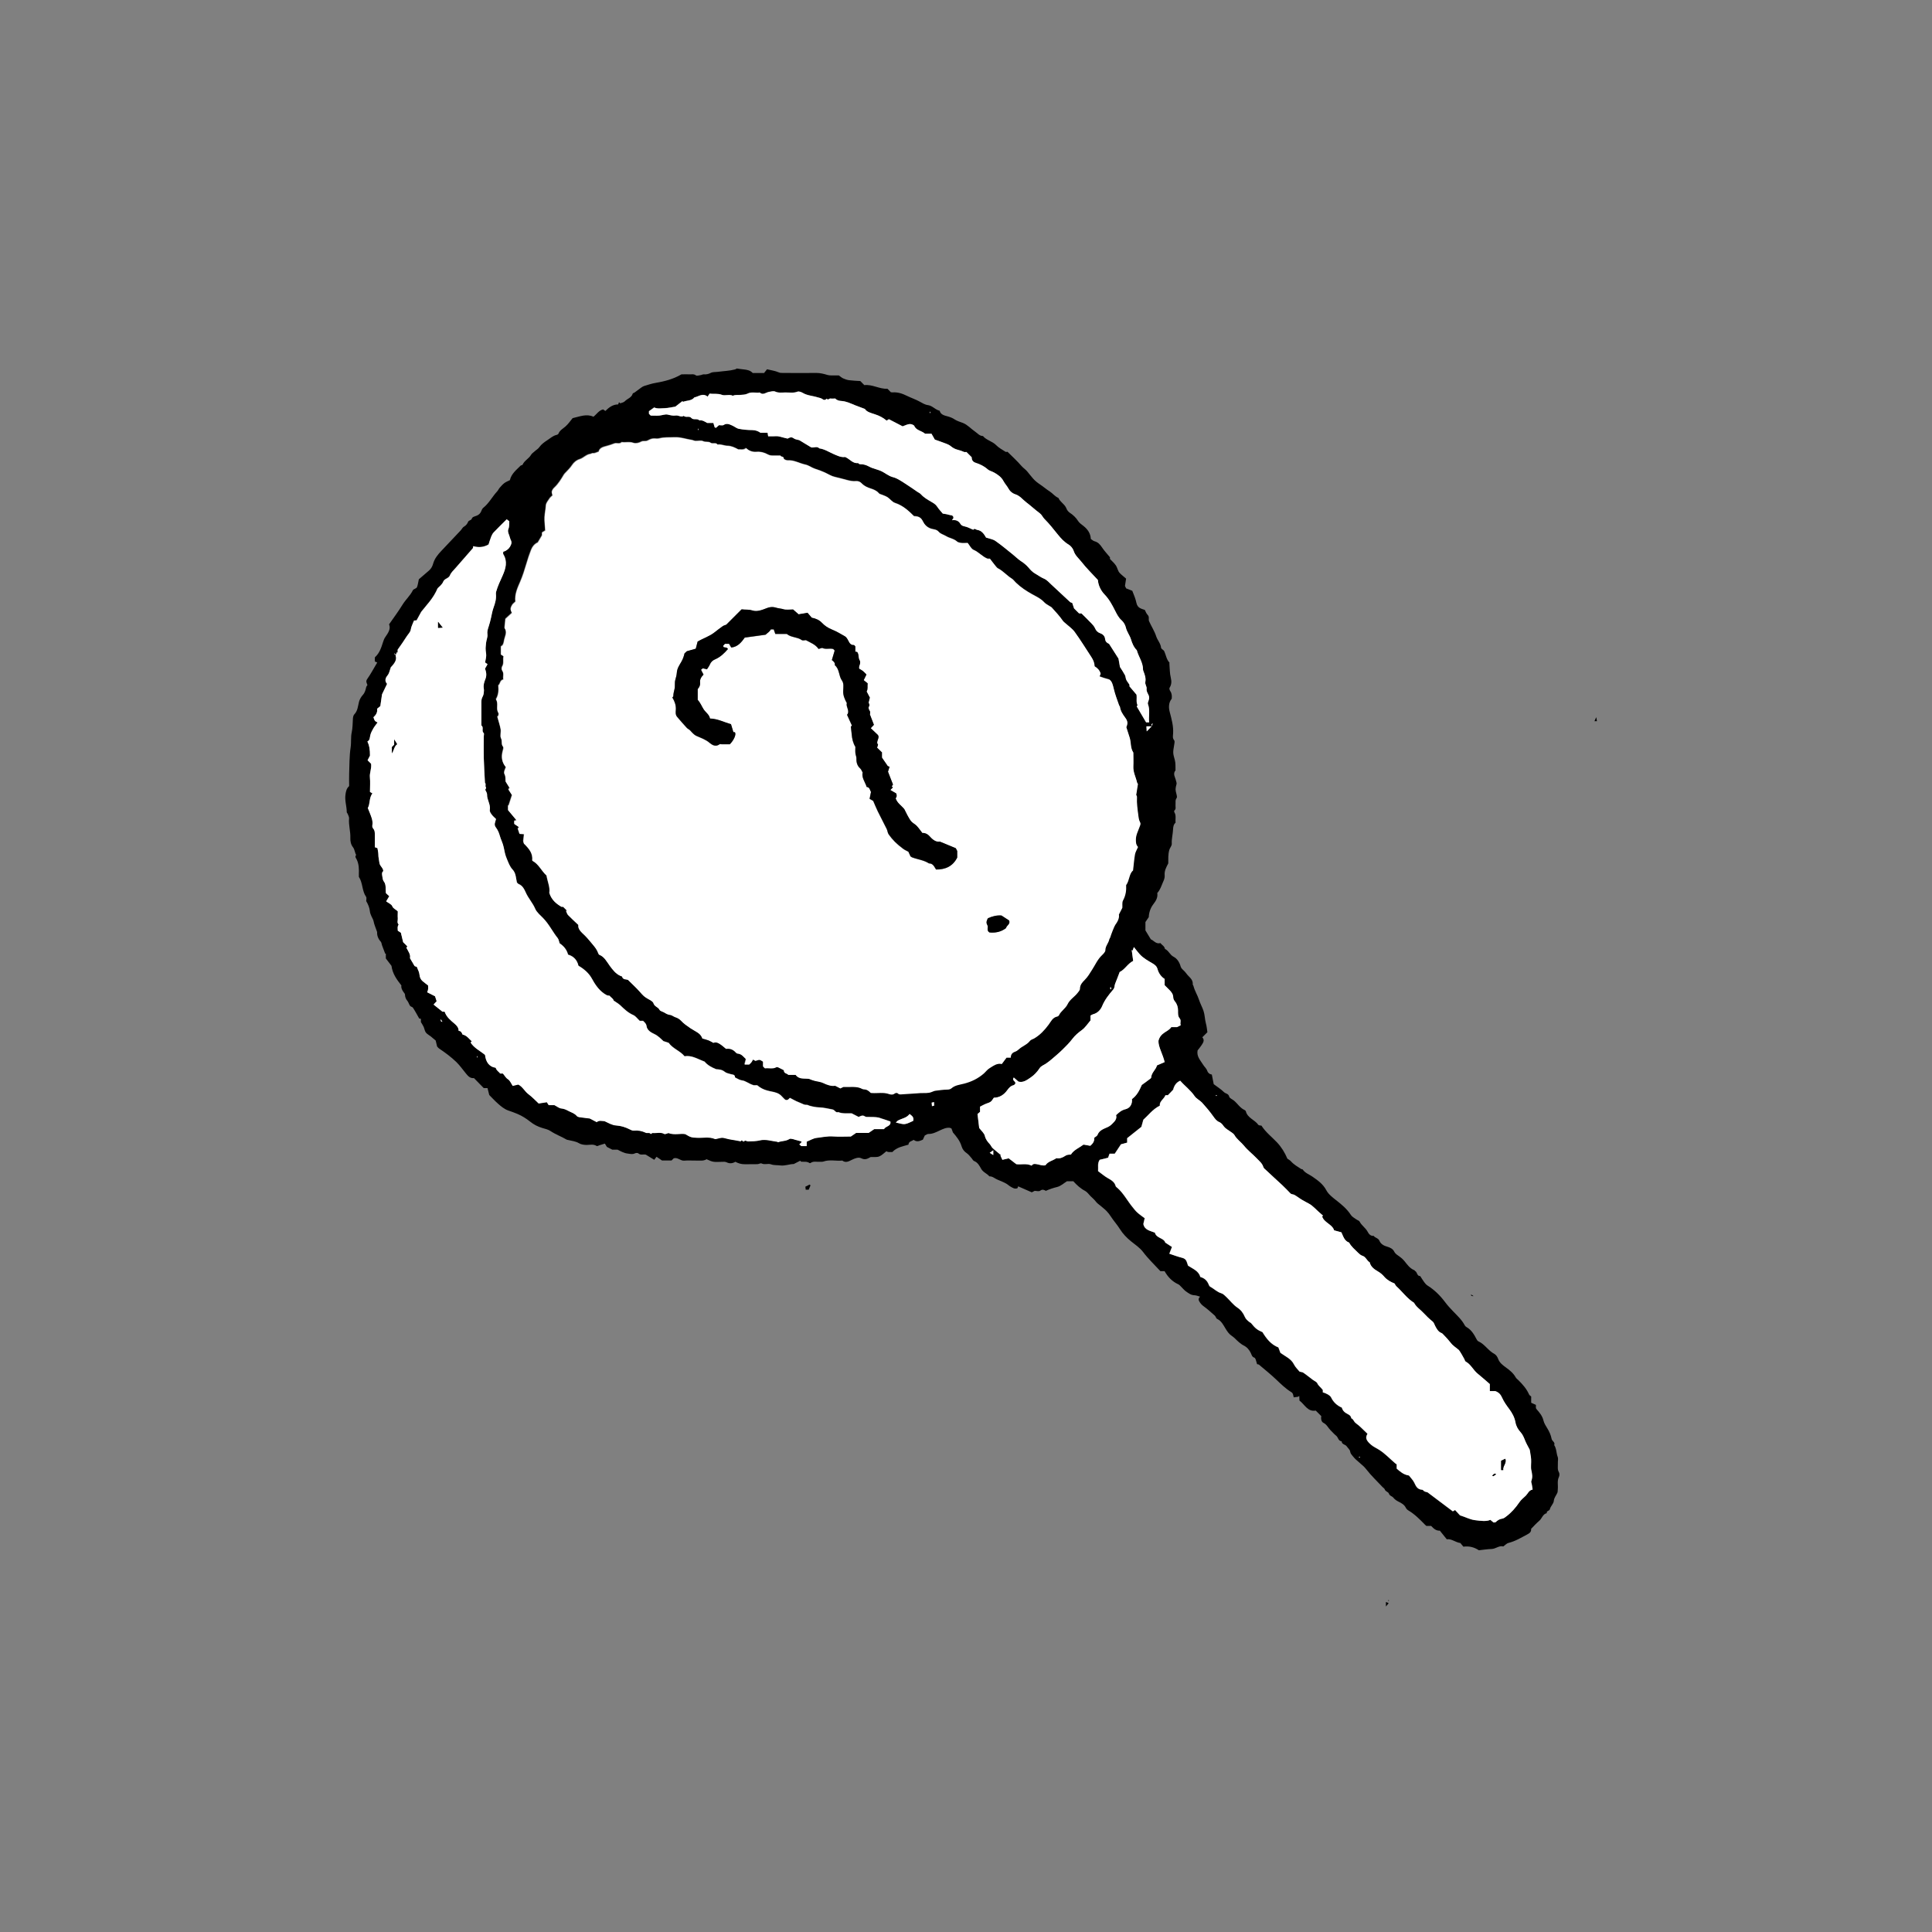 <?xml version="1.0" encoding="UTF-8"?>
<svg id="Livello_1" data-name="Livello 1" xmlns="http://www.w3.org/2000/svg" viewBox="0 0 274.41 274.41">
  <rect x="0" y="0" width="274.41" height="274.41" fill="#808080" stroke="none"/>
  <defs>
    <style>
      .cls-1 {
        fill: #000;
      }

      .cls-1, .cls-2 {
        stroke-width: 0px;
      }

      .cls-2 {
        fill: #fff;
      }
    </style>
  </defs>
  <path class="cls-1" d="M163.18,130.24c-.17.25-.32.48-.49.72v1.19c.24.39.48.8.77,1.27.4.14.71.71,1.36.53.2.28.58.42.64.83.53.23.7.85,1.24,1.12.5.26.83.78.99,1.37.07.26.3.45.5.64.22.21.38.48.6.7.34.34.67.67.62,1.21,0,.07.08.14.1.21.17.7.58,1.31.8,2,.17.53.45,1.02.63,1.55.19.57.18,1.19.34,1.78.12.42.15.86.21,1.25l-.72.72c.4.45.08.82-.15,1.18-.16.25-.37.48-.52.68-.17.87.41,1.42.78,2.03.18.3.47.52.59.88.09.25.29.47.65.52.08.41.17.84.27,1.37.43.33,1,.68,1.47,1.14.23.22.63.19.73.63.05.23.44.37.67.56.52.43.87,1.05,1.51,1.34.07.03.16.11.18.18.24.97,1.27,1.2,1.77,1.92.07.1.3.09.45.12.59.93,1.46,1.59,2.2,2.37.64.68,1.12,1.46,1.48,2.32.17.12.37.22.51.38.41.46.94.76,1.45,1.09.06.04.19.02.22.07.34.51.92.69,1.39,1.02.76.53,1.49,1.04,1.96,1.92.29.56.86,1,1.38,1.41.8.62,1.56,1.25,2.12,2.12.17.26.5.42.77.62.15.11.39.17.46.31.28.55.83.87,1.13,1.42.15.28.39.66.86.6.21.31.67.3.84.73.18.44.64.69,1.09.81.44.12.82.34.99.69.18.36.47.5.75.71.28.2.52.41.75.7.37.47.75,1,1.36,1.24.05.02.08.09.12.12.32.17.24.73.72.72.19.29.37.6.58.88.13.18.29.36.47.47.93.58,1.75,1.37,2.47,2.33.35.47.75.91,1.16,1.33.6.62,1.24,1.21,1.65,1.99.05.1.15.19.24.24.7.39,1.08,1.05,1.43,1.72.06.12.15.26.27.31.9.4,1.39,1.33,2.26,1.78.24.13.45.44.54.71.21.58.68.91,1.12,1.23.55.4,1.05.81,1.38,1.41.08.14.24.25.36.37.61.6,1.18,1.24,1.53,2.04.05.12.2.2.3.29v.89c.21.1.43.2.67.3v.46c.05.07.07.12.1.16.41.47.81.93.97,1.59.09.4.34.78.56,1.14.29.46.5.96.6,1.47.06.34.54.48.37.89.34.51.29,1.14.5,1.69.1.28,0,.63.02.94.02.41-.09.83.15,1.23.1.17.09.49,0,.67-.28.57-.1,1.17-.16,1.75-.02.17,0,.35-.06.49-.16.39-.47.69-.51,1.18-.04.39-.46.74-.55,1.14-.07.31-.53.22-.44.58-.59.13-.68.76-1.08,1.09-.41.35-.78.76-1.15,1.14.04.43-.21.61-.53.78-.87.46-1.71.98-2.69,1.22-.25.06-.45.3-.73.5-.56-.18-1.06.34-1.67.36-.61.02-1.22.12-1.8.18-.67-.44-1.37-.62-2.2-.51-.14-.17-.31-.37-.43-.52-.71-.09-1.23-.63-1.93-.53-.33-.41-.66-.82-.98-1.22-.58.02-.9-.33-1.24-.68h-.68c-.07-.06-.13-.11-.19-.17-.72-.74-1.45-1.48-2.35-2.02-.14-.08-.29-.22-.36-.36-.23-.48-.64-.69-1.08-.91-.26-.13-.53-.32-.71-.55-.18-.23-.52-.24-.63-.58-.08-.25-.49-.28-.59-.6-.05-.15-.24-.24-.35-.37-.75-.81-1.57-1.57-2.24-2.44-.57-.75-1.4-1.19-1.96-1.92-.15-.2-.32-.34-.36-.64-.03-.26-.32-.49-.49-.74-.19-.29-.71-.25-.72-.72-.49-.03-.48-.56-.78-.79-.29-.23-.53-.52-.8-.78-.34-.34-.52-.81-1.01-1.05-.29-.14-.38-.58-.3-.95l-.79-.79c-1.15.21-1.56-.86-2.31-1.42-.01-.2-.02-.39-.03-.66-.09.06-.13.11-.19.12-.19.03-.38.05-.6.08-.07-.28-.07-.58-.34-.74-.82-.5-1.49-1.17-2.18-1.82-.77-.73-1.6-1.39-2.41-2.08-.06-.05-.15-.04-.27-.07-.06-.21-.12-.44-.2-.67-.04-.1-.11-.23-.19-.26-.33-.1-.38-.39-.5-.65-.23-.48-.56-.86-1.06-1.1-.22-.11-.41-.27-.6-.42-.37-.3-.66-.67-1.07-.94-.36-.23-.63-.63-.86-1.01-.33-.54-.59-1.1-1.21-1.39-.14-.07-.18-.34-.32-.46-.52-.46-1.04-.94-1.6-1.34-.28-.2-.47-.44-.63-.73-.12-.23-.07-.42.14-.62-.28-.08-.53-.19-.79-.2-.5-.01-.86-.3-1.23-.56-.25-.18-.45-.44-.68-.66-.12-.12-.23-.26-.38-.33-.87-.39-1.49-1.04-1.96-1.87h-.59c-.84-.91-1.73-1.75-2.46-2.72-.48-.63-1.11-1.03-1.7-1.51-.61-.49-1.17-1.07-1.59-1.74-.39-.63-.89-1.17-1.29-1.79-.18-.28-.38-.54-.61-.78-.25-.26-.55-.48-.81-.71-.22-.2-.51-.36-.7-.62-.22-.3-.52-.54-.78-.8-.24-.24-.45-.56-.74-.72-.66-.34-1.18-.82-1.69-1.38h-.91c-.41.25-.86.68-1.38.81-.56.14-1.08.3-1.61.55-.25-.13-.47-.27-.81-.02-.18.14-.56.02-.78.02-.17.09-.29.15-.41.21-.66-.29-1.29-.57-1.94-.85-.02.06-.05.16-.09.26-.38.17-.69-.05-.99-.22-.21-.12-.39-.3-.6-.42-.39-.22-.81-.39-1.23-.56-.39-.15-.71-.5-1.18-.48-.33-.41-.86-.55-1.15-1.05-.24-.42-.48-.92-1.02-1.13-.14-.05-.22-.25-.33-.37-.22-.24-.41-.53-.67-.71-.38-.26-.63-.54-.77-1-.23-.79-.76-1.43-1.23-1.97-.1-.26-.16-.44-.21-.57-.11-.05-.16-.08-.21-.09-.51-.07-.96.15-1.4.35-.54.25-1.06.54-1.69.52-.14,0-.29.13-.49.22-.07.15-.17.37-.27.59-.42.18-.85.39-1.3.03-.27.19-.71.19-.75.68-.78.24-1.63.35-2.29,1.05-.25-.04-.55.09-.84-.12-.33.25-.64.59-1.02.74-.35.14-.78.07-1.22.09-.38.19-.74.47-1.31.18-.4-.21-.93,0-1.35.21-.45.22-.88.48-1.36.11-.9.09-1.81-.18-2.7.14-.15.05-.34.02-.5.03-.44.04-.9-.13-1.31.17-.04.03-.13.03-.17,0-.35-.24-.75-.15-1.14-.18-.06,0-.12-.1-.16-.14-.3.15-.58.3-.92.47-.61,0-1.24.29-1.93.2-.44-.06-.87,0-1.31-.16-.41-.15-.89.1-1.33-.12-.14-.07-.39.09-.59.1-.6.02-1.21,0-1.81.01-.48.01-.91-.13-1.33-.35-.37.24-.81.28-1.18.1-.26-.13-.5-.1-.74-.09-1.21.04-1.26.04-2.16-.37-.47.29-1.01.17-1.53.19-.55.01-1.1-.04-1.64.01-.55.05-.93-.51-1.5-.33-.09.09-.19.19-.31.31h-1.35c-.24-.17-.49-.33-.78-.53-.1.13-.2.26-.33.43-.42-.26-.81-.5-1.19-.73-.35-.09-.73.12-1.06-.18-.1-.09-.36-.07-.5,0-.34.17-.64.07-.99.03-.55-.06-.97-.31-1.47-.56h-.75c-.29-.15-.53-.27-.76-.39-.09-.15-.19-.31-.29-.47-.28.08-.53.16-.78.24-.13.04-.3.15-.38.1-.45-.29-.94-.16-1.4-.15-.4,0-.81-.06-1.11-.24-.49-.29-1.02-.33-1.54-.46-.08-.02-.17-.02-.23-.06-.73-.44-1.55-.72-2.26-1.2-.34-.23-.78-.33-1.19-.45-.63-.19-1.19-.47-1.71-.89-.54-.43-1.15-.82-1.78-1.09-.43-.19-.89-.34-1.34-.5-.59-.21-1.04-.6-1.48-.99-.45-.4-.86-.85-1.22-1.21-.09-.37-.17-.65-.25-.98h-.53c-.5-.51-.95-.98-1.39-1.42-.6.06-.88-.35-1.17-.69-.44-.54-.84-1.11-1.34-1.6-.74-.71-1.56-1.32-2.41-1.89-.14-.09-.25-.24-.32-.32-.08-.34-.15-.63-.2-.84-.27-.22-.47-.4-.68-.57-.24-.19-.53-.33-.71-.56-.17-.22-.2-.54-.32-.81-.09-.2-.21-.38-.39-.68v-.46c-.1-.02-.18-.04-.24-.05-.3-.52-.57-1.04-.89-1.53-.08-.12-.31-.14-.4-.26-.16-.21-.22-.5-.38-.7-.23-.27-.34-.55-.35-.9,0-.12-.12-.24-.2-.35-.21-.3-.38-.61-.31-.95-.66-.84-1.26-1.66-1.41-2.79-.23-.31-.5-.65-.8-1.05v-.69s-.06.01-.09.02c-.15-.4-.31-.79-.45-1.19-.06-.17-.07-.4-.18-.52-.43-.46-.55-1-.52-1.38-.21-.62-.41-1.04-.49-1.48-.05-.28-.2-.49-.31-.74-.09-.22-.2-.45-.22-.68-.05-.53-.24-.99-.53-1.49,0-.16.09-.45-.02-.61-.59-.84-.44-1.94-1.02-2.83,0-.09,0-.23,0-.38.02-.72.02-1.43-.32-2.11-.06-.13-.3-.39-.06-.61-.21-.34-.19-.76-.46-1.11-.28-.35-.39-.82-.37-1.31.04-.93-.27-1.84-.18-2.77.02-.22-.13-.46-.21-.68-.03-.07-.12-.14-.12-.21,0-.84-.31-1.66-.18-2.51.06-.44.14-.86.52-1.2,0-.55-.02-1.12,0-1.69.05-1.27.02-2.55.21-3.8.11-.73,0-1.47.16-2.17.13-.61.12-1.22.16-1.83.01-.24.05-.53.19-.68.5-.51.52-1.17.68-1.8.09-.35.3-.7.54-.97.3-.33.39-.7.48-1.1.02-.1.1-.19.18-.31-.08-.26-.29-.5-.03-.86.51-.72.92-1.51,1.42-2.34-.09-.04-.2-.09-.34-.15v-.54s0-.05.04-.08c.63-.57.88-1.36,1.12-2.12.09-.27.16-.49.33-.73.39-.57.81-1.15.53-1.8.69-.99,1.34-1.86,1.91-2.79.44-.72,1.09-1.28,1.47-2.05.02-.05.07-.09.12-.12.16-.11.4-.17.46-.31.13-.32.17-.68.27-1.13.43-.37.94-.81,1.45-1.25.29-.26.47-.57.58-.97.2-.71.66-1.29,1.17-1.82.92-.97,1.83-1.95,2.75-2.91.17-.18.25-.43.52-.57.21-.11.43-.39.51-.61.11-.3.49-.21.56-.53.03-.13.27-.24.44-.29.41-.12.73-.32.89-.75.06-.17.16-.36.3-.47.8-.64,1.26-1.57,1.94-2.3.15-.16.23-.37.37-.53.21-.24.42-.48.67-.67.23-.17.52-.28.78-.41.21-.92.92-1.45,1.52-2.06.07-.07.25-.06.28-.13.26-.6.9-.87,1.2-1.4.14-.24.33-.32.49-.48.22-.22.5-.34.7-.63.28-.4.71-.71,1.13-.98.42-.27.8-.64,1.32-.75.1-.02.23-.09.26-.18.2-.5.66-.71,1.02-1.04.39-.35.69-.8.99-1.16,1.01-.22,1.95-.66,2.96-.2.45-.35.76-.9,1.37-1.04.09.06.18.12.32.22.51-.5,1.06-.93,1.82-.93.04-.11.08-.21.12-.32.07.07.15.17.19.16.22-.08.49-.13.64-.29.35-.37.95-.5,1.11-1.07.02-.08.18-.11.27-.17.31-.23.61-.46.92-.68.13-.09.27-.19.42-.24.54-.16,1.07-.35,1.62-.44,1.28-.22,2.52-.53,3.7-1.22.37,0,.8-.02,1.23,0,.27.01.53-.08.81.14.14.11.48,0,.73-.04.13-.02.26-.11.39-.1.34.03.67-.04.96-.19.34-.18.7-.12,1.05-.17.81-.11,1.64-.13,2.44-.34.1-.03.19-.1.25-.13.34.05.66.1.99.13.47.05.92.13,1.27.51h1.61c.12-.15.28-.35.42-.53.58.14,1.13.21,1.62.42.26.12.49.1.73.1,1.55.01,3.1.02,4.65,0,.56,0,1.08.13,1.6.29.16.05.33.05.49.06.37,0,.75,0,1.11,0,.21.15.39.32.61.42.26.12.55.22.84.26.55.07,1.1.09,1.6.12.21.22.37.38.57.58,1.12-.14,2.13.57,3.29.52.15.15.31.31.48.49.07,0,.15.02.24.02.73-.05,1.38.16,2.04.49.59.29,1.23.5,1.81.82.38.2.73.44,1.18.5.55.07.93.52,1.42.72.07.03.15.05.24.08.15.59.72.68,1.18.81.35.1.65.22.95.42.35.23.77.35,1.17.5.68.27,1.14.83,1.73,1.23.36.24.63.63,1.12.63.5.61,1.33.73,1.88,1.3.37.38.87.64,1.33.94.06.04.17,0,.28,0,.66.66,1.36,1.29,1.98,2.01.27.31.61.51.86.83.26.33.52.65.79.96.29.34.65.61,1.02.86.45.3.87.67,1.33.96.44.28.75.73,1.25.93.24.6.91.88,1.14,1.51.08.22.26.45.45.58.49.32.9.7,1.22,1.21.17.27.47.46.73.67.6.47,1.02,1.05,1.06,1.86.17.11.34.28.54.33.48.13.76.44,1.03.84.32.49.73.92,1.15,1.43v.24c.3.32.63.6.86.95.21.33.25.77.54,1.06.26.27.57.5.89.78-.05.31-.09.63-.16,1.05.02.03.09.17.17.34.28.11.6.23.87.34.25.62.48,1.18.59,1.73.16.72.65.8,1.19.99.11.21.21.51.41.71.27.28.08.6.19.88.32.73.77,1.39,1.02,2.17.18.55.63.99.69,1.61.02.18.36.3.45.5.25.53.3,1.14.73,1.6.03.03,0,.11,0,.17.06.67.04,1.35.2,1.99.13.54.11.98-.18,1.44-.06.1.02.33.1.45.24.35.25.72.21,1.09-.48.6-.44,1.31-.27,1.93.26.99.53,1.96.47,3-.02.32-.11.66.15.98.1.12.05.39.01.59-.22,1.24-.18,1.23.09,2.24.12.45.07.95.09,1.43-.42.51-.04.98.07,1.47.03.15.11.32.08.46-.19.77-.19.77,0,1.51.04.16.09.39.01.5-.24.31-.12.65-.16.97-.03.27.12.57-.16.8-.04.03-.04.19,0,.25.29.47.11.99.17,1.47-.31.28-.34.62-.36.99-.03.67-.22,1.32-.18,2,.02.31-.26.57-.35.88-.19.67-.14,1.33-.15,1.92-.3.57-.57,1.08-.51,1.67.04.38-.11.71-.25,1.02-.22.51-.38,1.06-.8,1.52.1.59-.17,1.09-.53,1.55-.44.56-.64,1.19-.68,1.84ZM163.59,103.16h-.75c.01.24.02.45.04.72.26-.26.46-.46.86-1.16-.13.12-.2.15-.19.18.01.08.05.16.07.24.03-.1.06-.21-.02.03ZM56.13,92.98s.02-.02.03-.03c-.04-.05-.08-.09-.12-.14-.02.02-.04.04-.05.05.05.04.09.08.21.26.17.51-.08,1-.69,1.63-.16.43-.2.83-.48,1.17-.28.34-.44.77-.05,1.18-.22.45-.43.88-.72,1.49-.05.36-.13.94-.24,1.67-.08.06-.27.23-.46.38.09.55-.2.92-.52,1.21.09.21.12.38.22.5.08.1.24.15.37.23-.24.33-.45.58-.61.86-.17.3-.34.61-.42.94-.09.34-.04.73-.42.91q.38.73.37,2.01c-.13.26-.24.47-.34.65.2.2.38.38.5.5.09.72-.24,1.3-.17,1.93.07.65.01,1.32.01,2.07.09.05.23.13.35.2-.51.67-.3,1.49-.66,2.09.1.24.19.45.28.68.21.53.45,1.05.38,1.66-.02.18-.06.38.1.56.26.29.25.66.24,1.02-.01.54,0,1.09,0,1.64.11.04.21.07.37.13.04.29.13.6.13.92,0,.43.09.6.15,1.17.06.48.54.7.55,1.18-.05.05-.13.11-.15.18-.03.11-.04.23-.02.34.06.32.06.69.24.93.37.48.22,1.01.3,1.67.1.09.29.26.48.44-.13.21-.27.44-.44.73.33.25.75.41.86.68.16.39.53.45.79.75,0,.29-.03.64,0,.97.03.3-.15.63.13.89-.22.29-.13.62-.13.88.2.13.36.23.44.29.11.45.19.82.32,1.34.14.14.36.35.6.6-.03.04-.09.12-.14.19.27.5.63.97.51,1.48.17.28.27.47.39.66.12.18.23.5.37.51.31.02.27.26.34.39.13.26.23.55.26.84.04.35.17.64.43.86.25.22.52.41.78.61.03.32.05.64-.13.97.39.2.77.39,1.12.57.08.24.15.47.23.71-.13.14-.26.28-.44.47.45.36.85.68,1.25,1,.12,0,.23.01.33.02.26.77.86,1.23,1.43,1.72.29.25.57.56.55.99.37.02.45.29.56.53.6.12.91.6,1.31.96-.06.06-.1.1-.17.17.5.79,1.35,1.18,2.05,1.76.12.94.51,1.67,1.52,1.83.11.4.44.55.63.81h.38c.25.25.38.6.73.82.29.18.43.6.67.94.25-.06.51-.12.79-.19.61.29.91.95,1.45,1.37.55.42,1.03.93,1.45,1.32.45-.07.77-.12,1.16-.18.09.14.18.28.26.41h.81c.38.19.68.46,1,.48.41.03.73.21,1.06.38.38.19.81.32,1.11.67.08.09.23.16.35.18.52.08,1.04.13,1.5.19.36.18.66.34,1,.52.32-.3.73-.16,1.1-.14.53.24,1.07.58,1.63.61.71.05,1.33.25,1.94.55.2.1.38.2.62.18.58-.05,1.14.07,1.68.31.22.1.52-.1.71.18,0,0,.18-.16.26-.15.55.07,1.12-.16,1.66.14.14.08.4-.08.58-.13.84.32,1.7.03,2.38.15.29.16.45.25.62.34.33.17.69.16,1.05.18.84.05,1.7-.18,2.52.16.07.03.17.01.25,0,.83-.21.83-.2,1.51-.02.37.1.75.14,1.12.21.26.05.53.1.81.15.04-.04.1-.09.16-.15.06.06.12.11.22.2.1-.06.21-.12.27-.15.17.05.3.12.42.11.55-.02,1.1,0,1.66-.14.82-.2,1.66.1,2.48.2.04,0,.08.07.08.07.55-.21,1.15-.14,1.64-.47.1-.07.28-.02.42,0,.1.01.2.06.31.09.31.08.62.16.93.25.03,0,.05.07.07.11-.11.11-.21.21-.33.33.09.07.17.14.29.23h.76v-.63c.5-.2.94-.48,1.4-.53.78-.09,1.54-.26,2.34-.21.85.06,1.71.01,2.53.01.27-.18.49-.34.76-.52h1.78c.29-.19.53-.36.78-.53h1.39c.22-.44,1.06-.4.9-1.08-.59-.2-1.12-.37-1.65-.55-.46-.09-.95-.08-1.44-.09-.17,0-.37.02-.49-.06-.34-.24-.62-.09-.92.06-.33-.17-.66-.34-.99-.51-.64-.03-1.3.08-1.91-.18-.38.15-.48-.31-.8-.37-.64-.13-1.28-.28-1.93-.3-.48-.02-.93-.11-1.37-.24-.13-.04-.26-.13-.38-.12-.33.03-.58-.13-.85-.25-.22-.09-.44-.18-.66-.28-.29-.14-.57-.3-.88-.46-.14.13-.3.42-.67.26-.15-.15-.32-.3-.47-.47-.4-.46-.96-.59-1.52-.7-.19-.03-.37-.08-.55-.13-.54-.14-1-.38-1.43-.75h-.49c-.71-.2-1.11-.63-1.71-.7-.33-.04-.63-.27-.95-.41,0-.46-.37-.39-.65-.48-.28-.09-.6-.14-.81-.32-.38-.32-.8-.34-1.22-.37-.62-.25-1.2-.55-1.64-1.07-.04-.05-.15-.06-.22-.09-.85-.34-1.66-.84-2.63-.68-.64-.78-1.66-1.07-2.26-1.91-.2-.07-.43-.14-.74-.24-.37-.33-.74-.75-1.3-1.01-.46-.21-1.02-.53-1.1-1.13-.05-.37-.28-.52-.49-.74h-.48c-.32-.3-.56-.67-.91-.82-.73-.32-1.28-.84-1.84-1.38-.27-.26-.61-.44-.95-.68-.06-.31-.41-.45-.58-.69-.17-.03-.32-.03-.43-.09-.94-.51-1.55-1.36-2.03-2.25-.48-.88-1.15-1.44-1.96-1.92-.18-.8-.66-1.34-1.48-1.58-.18-.76-.69-1.27-1.19-1.6-.12-.33-.14-.57-.27-.73-.74-.92-1.24-2-2.08-2.85-.41-.42-.91-.82-1.13-1.34-.35-.83-.97-1.48-1.33-2.29-.21-.48-.45-.99-1.01-1.21-.12-.05-.21-.19-.26-.24-.14-.67-.14-1.32-.6-1.81-.42-.45-.6-1.01-.83-1.55-.23-.52-.33-1.08-.44-1.63-.12-.58-.41-1.1-.56-1.66-.12-.43-.29-.81-.55-1.15-.2-.26-.19-.49-.1-.77.05-.15.09-.3.12-.43-.22-.22-.43-.38-.58-.59-.15-.21-.35-.44-.3-.73.12-.77-.42-1.41-.39-2.17,0-.22-.17-.44-.26-.66.04-.1.16-.3.12-.33-.21-.19.06-.49-.16-.66-.06-1.18-.13-2.36-.17-3.55-.03-1,0-2.01,0-3.02,0-.17.07-.43-.01-.5-.35-.3.06-.81-.33-1.08v-1.29c0-.63,0-1.26,0-1.9,0-.31,0-.6.17-.88.09-.16.15-.35.17-.53.03-.23.04-.46,0-.69-.08-.46.07-.89.23-1.29.22-.54.13-1.02-.05-1.49.11-.2.22-.38.36-.63-.12-.08-.26-.18-.35-.24.06-.45.2-.85.15-1.21-.12-.82-.08-.81-.01-1.59.04-.42.25-.8.19-1.22-.06-.41.08-.77.19-1.13.13-.41.24-.82.33-1.24.1-.47.19-.95.35-1.41.23-.63.41-1.25.34-1.93-.01-.11,0-.23.03-.33.22-.8.58-1.54.92-2.29.45-1.01.74-2,.09-3.04-.05-.08,0-.22,0-.35.1-.04.21-.06.3-.11.39-.21.65-.47.82-.94.15-.41-.1-.6-.16-.9-.09-.42-.4-.87-.24-1.25.17-.4.1-.75.14-1.11-.14-.11-.24-.19-.37-.29-.64.64-1.26,1.24-1.85,1.86-.16.17-.27.4-.36.62-.15.39-.27.8-.37,1.1-.75.43-1.45.44-2.18.24-.02.14,0,.24-.05.29-.83.95-1.67,1.9-2.49,2.85-.27.31-.61.61-.75.98-.19.48-.77.46-.95.89-.2.49-.65.77-.82.98-.6,1.43-1.54,2.33-2.32,3.33-.22.4-.43.79-.66,1.21-.1.01-.24.03-.37.04-.16.43-.39.81-.46,1.29-.05.34-.37.64-.58.96-.19.29-.38.59-.58.88-.21.32-.44.63-.7,1v.43s-.06-.06-.09-.09c-.05.14-.11.28-.26.35ZM111.31,152c-.03.43.42.37.6.6h1.05c.48.7,1.23.48,1.9.57.27.13.54.22.83.29.39.1.81.13,1.17.3.58.28,1.16.48,1.71.39.3.15.51.26.74.38.13-.07.25-.13.43-.21.27,0,.62,0,.96,0,.55,0,1.11-.02,1.63.24.09.05.2.1.3.1.43,0,.73.22,1,.51.06,0,.11,0,.17.01.81.07,1.63-.13,2.43.15.22.08.55.13.81-.09.09-.07.33-.1.39-.04.24.26.54.16.8.15.81-.03,1.62-.12,2.43-.16.55-.03,1.12.06,1.65-.17.17-.07.35-.15.53-.17.55-.07,1.1-.15,1.65-.16.24,0,.45-.06.61-.19.52-.45,1.19-.5,1.8-.66,1.04-.28,1.97-.72,2.77-1.42.28-.24.52-.58.8-.75.54-.32,1.08-.78,1.77-.61.24-.32.45-.61.67-.9h.6c0-.44.2-.7.59-.84.2-.07.39-.19.55-.34.48-.46,1.16-.65,1.58-1.2.13-.17.41-.23.62-.36.83-.49,1.47-1.18,2.04-1.95.33-.45.56-1.03,1.21-1.15.1-.02.22-.1.26-.19.29-.62.93-.95,1.22-1.56.31-.66.96-1.03,1.4-1.58.15-.19.36-.41.36-.62,0-.57.35-.92.69-1.27.43-.44.73-.95,1.05-1.46.43-.69.76-1.45,1.37-2.02.21-.2.5-.48.5-.73,0-.59.44-.98.55-1.51.03-.13.13-.24.16-.36.06-.24.56-1.52.68-1.7.34-.47.62-.97.53-1.49.19-.36.33-.65.49-.96.02-.33-.07-.76.1-1.05.4-.71.48-1.45.44-2.17.5-.68.4-1.59.98-2.08.09-.81.14-1.56.28-2.3.06-.36.28-.68.43-1.04-.28-.26-.31-.63-.31-1.03,0-.67.33-1.25.54-1.85.09-.25.19-.39.04-.67-.15-.27-.19-.62-.23-.94-.11-.86-.24-1.72-.19-2.6,0-.14-.12-.29-.11-.28.09-.6.16-1.05.25-1.59,0,0-.1-.08-.12-.18-.16-.76-.57-1.47-.53-2.28.03-.66,0-1.32,0-1.98-.44-.64-.3-1.42-.52-2.11-.15-.48-.31-.96-.48-1.5.24-.53.22-.84-.17-1.37-.34-.46-.65-.92-.73-1.51-.01-.07-.09-.13-.12-.21-.28-.78-.58-1.55-.76-2.36-.12-.51-.24-1.08-.64-1.31-.34-.1-.55-.15-.76-.22-.22-.07-.44-.15-.63-.22.07-.2.18-.34.15-.44-.14-.45-.46-.76-.84-.99-.02-.51-.15-.87-.49-1.37-.77-1.17-1.51-2.37-2.33-3.51-.36-.49-.9-.85-1.36-1.27-.1-.09-.23-.17-.3-.28-.47-.69-1.04-1.3-1.6-1.92-.09-.1-.23-.14-.34-.22-.25-.17-.53-.31-.73-.52-.47-.53-1.1-.81-1.69-1.13-.84-.47-1.63-.99-2.33-1.66-.21-.2-.38-.46-.62-.6-.68-.41-1.19-1.06-1.91-1.42-.15-.07-.26-.23-.37-.36-.28-.35-.54-.7-.79-1.02-.15,0-.25.02-.33,0-.74-.28-1.24-.93-1.98-1.25-.36-.15-.57-.66-.85-.99-.36,0-.72.05-1.05-.02-.14-.03-.35-.08-.44-.16-.45-.43-1.08-.48-1.58-.79-.34-.21-.79-.31-1.03-.6-.32-.38-.75-.34-1.11-.46-.58-.2-.94-.59-1.17-1.07-.27-.58-.71-.7-1.24-.7-.79-.8-1.61-1.53-2.69-1.88-.45-.15-.69-.56-1.05-.8-.35-.23-.78-.34-1.17-.5-.05-.02-.08-.08-.12-.12-.3-.34-.71-.5-1.12-.63-.47-.15-.91-.34-1.26-.71-.22-.23-.49-.37-.81-.34-.48.05-.94-.06-1.39-.18-.55-.14-1.08-.3-1.64-.42-.48-.1-.92-.4-1.38-.61-.46-.21-.93-.38-1.42-.54-.47-.15-.87-.5-1.39-.6-.84-.18-1.6-.67-2.52-.6-.18.01-.55-.17-.55-.25.02-.37-.4-.18-.45-.43-.37,0-.74,0-1.11,0-.25,0-.48-.04-.71-.17-.49-.26-1.01-.4-1.58-.36-.57.05-1.08-.13-1.5-.54-.35.31-.76.17-1.09.2-.51-.28-.99-.51-1.56-.52-.47-.01-.91-.26-1.39-.17-.26-.37-.69-.03-1.01-.27-.28-.21-.68-.04-1.03-.21-.3-.15-.73-.02-1.11-.04-.16,0-.31-.1-.46-.13-.84-.12-1.64-.44-2.51-.39-.73.04-1.45-.03-2.17.16-.29.08-.63-.02-.94.03-.26.04-.5.17-.74.29-.28.14-.58-.03-.89.15-.3.18-.77.28-1.08.17-.57-.21-1.12-.02-1.68-.11-.31.33-.72.06-1.04.19-.35.14-.7.25-1.06.35-.46.13-1.03.22-1.18.82-.27.06-.5.25-.8.21-.12-.02-.25.1-.38.11-.59.08-.96.57-1.5.74-.47.15-.84.47-1.1.86-.25.39-.57.69-.87,1.01-.09.1-.21.2-.28.32-.39.66-.79,1.32-1.36,1.85-.15.14-.29.34-.35.54-.04.16.05.35.09.57-.11.11-.31.25-.43.44-.2.31-.49.65-.51.98-.03.56-.16,1.1-.19,1.65-.03.61.06,1.22.1,1.91-.1.06-.28.18-.46.29v.4c-.24.4-.43.73-.6,1.01-.48.22-.76.6-.94,1.03-.27.67-.49,1.35-.69,2.04-.25.84-.51,1.68-.86,2.49-.4.92-.82,1.84-.69,2.84-.18.18-.36.31-.46.47-.11.18-.21.39-.22.59-.01.16.11.34.18.55-.31.28-.6.55-.92.84-.04.43-.09.86-.13,1.3.46.62.02,1.22-.07,1.82-.05.29-.11.66-.44.79v1.16c.1.06.24.15.38.23-.13.52.09,1.01-.2,1.46-.09.14-.1.45,0,.58.31.43.07.86.17,1.27-.52.12-.42.64-.72.84.07.72.02,1.4-.34,1.97.42.62-.03,1.33.34,1.91.1.16.05.44-.16.61-.01.01,0,.06,0-.12.21.75.4,1.31.5,1.88.07.42-.13.94.05,1.27.21.39-.03.83.29,1.19.1.11,0,.43-.06.64-.22.82-.12,1.57.45,2.26-.11.33-.34.7-.18,1.02.2.38.1.76.15,1.03.22.36.39.63.56.9-.09.1-.15.17-.18.2.18.28.35.55.52.82-.17.52-.32,1-.48,1.48-.03,0-.05-.02-.08-.02v.67c.4.48.79.95,1.19,1.43-.09.03-.19.07-.31.11v.42c.22.15.44.3.68.46-.07.08-.12.14-.18.2.08.25.16.5.25.75.19.01.39.02.64.04-.04.34-.07.65-.11,1,.03.13.08.31.09.34.74.74,1.31,1.39,1.19,2.43.93.49,1.31,1.48,2.03,2.11.14.89.54,1.72.4,2.48.31,1,.97,1.52,1.71,1.96.14,0,.29,0,.24,0,.24.24.39.39.53.53,0,0-.03.03-.1.1.09.18.14.41.28.55.45.46.93.89,1.46,1.4-.07.4.16.79.53,1.13.25.23.5.48.73.73.3.33.57.68.86,1.02.26.31.5.63.65,1.01.05.12.1.31.19.34.74.28,1.07.99,1.48,1.55.44.6.85,1.15,1.54,1.46.07.03.21.04.22.08.11.47.52.38.83.47.57.57,1.17,1.11,1.7,1.71.52.59.6.68,1.19,1.02.28.16.68.36.75.61.14.49.66.51.85.92.09.19.45.25.68.39.26.15.5.29.82.33.25.03.47.24.72.32.32.11.59.26.83.5.4.42.87.75,1.35,1.08.64.44,1.47.69,1.68,1.45.36.11.63.16.88.26.25.1.47.24.69.36.41-.2.83,0,1.8.85.55-.08,1.02.09,1.39.53.06.08.18.14.28.15.57.04.83.49,1.16.78-.08.29-.13.51-.2.77h.65c.12-.12.23-.21.32-.32.09-.12.15-.25.23-.39.17.1.28.16.34.19.24-.06.43-.16.6-.14.17.02.32.16.49.26v.68c.09.09.17.17.26.26.53-.08,1.11.14,1.64-.17.07-.04.21.02.31.06.22.1.43.21.71.36ZM187.77,172.76s.08-.06.12-.09c-.19-.17-.38-.34-.58-.51-.46-.41-.88-.9-1.41-1.19-.34-.19-.7-.38-1.05-.58-.37-.22-.71-.51-1.09-.7-.16-.08-.36-.03-.52-.2-.37-.4-.76-.78-1.15-1.16-.38-.36-.76-.71-1.15-1.06-.38-.35-.77-.71-1.14-1.06-.14-.14-.34-.27-.39-.44-.16-.55-.59-.87-.95-1.25-.59-.62-1.28-1.14-1.82-1.81-.42-.52-1.01-.9-1.35-1.51-.11-.2-.37-.33-.57-.48-.3-.23-.68-.41-.9-.7-.2-.27-.36-.52-.68-.65-.39-.16-.61-.49-.86-.83-.48-.67-1.02-1.32-1.58-1.93-.32-.35-.81-.56-1.06-.93-.57-.85-1.4-1.44-2.04-2.18-.59.26-.85.71-1,1.28-.23.24-.49.51-.75.78h-.34c-.22.56-.88.86-.8,1.48-1.03.52-1.64,1.38-2.34,2-.11.38-.18.66-.28,1.01-.65.52-1.34,1.07-2.02,1.61v.63c-.24.07-.5.14-.88.24-.25.37-.56.85-.88,1.33h-.74c-.09.24-.16.44-.21.58-.46.11-.83.2-1.19.29-.35.51-.18,1.08-.23,1.61.47.34.88.71,1.36.98.5.28.98.54,1.14,1.15.03.1.15.17.24.25.87.76,1.39,1.78,2.1,2.66.23.28.44.58.71.82.33.3.7.55,1.07.83-.07.3-.13.57-.19.82.18.88.99.95,1.64,1.23.19.81,1.28.73,1.47,1.41.38.25.7.46.95.62-.14.35-.25.65-.37.96.66.21,1.23.43,1.82.58.34.08.54.25.65.56.08.22.15.45.19.56.75.48,1.51.76,1.75,1.61.57.14.95.5,1.17,1.04.05.12.11.28.22.33.54.29.97.76,1.59.94.27.08.5.33.72.54.52.5.96,1.1,1.55,1.49.51.34.83.77,1.05,1.29.15.36.42.57.7.79.06.04.14.06.19.12.64.78.87.95,1.63,1.29.57.95,1.21,1.76,2.26,2.17.12.31.23.61.29.77.75.55,1.52.84,1.92,1.64.21.41.57.74.8,1.03.24.06.39.06.5.13.23.14.44.32.66.48.24.18.48.37.72.55.22.16.54.28.64.5.17.38.52.58.78.95v.34c.42.08,1.03.42,1.17.7.33.69.87,1.17,1.53,1.46.09.34.26.55.55.75.3.2.74.3.79.76.32.12.36.49.64.69.61.43,1.12,1,1.66,1.51-.17.33-.27.61-.02.99.16.24.33.4.54.58.36.31.78.48,1.17.73.82.53,1.49,1.24,2.23,1.88.09.07.18.14.23.17v.6c.5.43.98.87,1.74.98.24.31.58.63.76,1.02.24.52.46.98,1.12,1,.11,0,.21.18.33.24.12.06.26.08.42.12,1.19.9,2.41,1.82,3.6,2.71.13-.08.23-.14.32-.19.25.27.48.52.71.77.73.2,1.34.56,2.09.67.95.13,1.64.21,2.21-.04.16.13.33.26.47.38.14-.03.24-.02.29-.06.26-.25.54-.44.92-.49.2-.02.39-.17.56-.3.75-.56,1.36-1.26,1.89-2.04.24-.35.6-.62.9-.92.3-.3.43-.78.97-.87-.04-.25-.07-.46-.1-.67-.03-.19-.14-.41-.08-.56.21-.51.13-.98,0-1.51-.11-.49,0-1.03-.03-1.55-.04-.49-.14-.98-.2-1.37-.24-.48-.48-.87-.65-1.29-.17-.43-.33-.85-.65-1.2-.37-.4-.63-.88-.73-1.42-.12-.71-.47-1.32-.88-1.87-.37-.5-.74-1.02-1-1.58-.19-.42-.38-.76-.99-.97h-.77v-1c-.57-.49-1.14-1-1.73-1.48-.63-.51-.95-1.31-1.69-1.71-.1-.05-.14-.22-.19-.34-.06-.15-.68-1.22-.79-1.31-.38-.33-.83-.6-1.13-.99-.31-.41-.64-.77-1-1.13-.1-.1-.19-.23-.32-.28-.48-.18-.69-.6-.91-1.01-.11-.21-.18-.48-.35-.62-.49-.4-.93-.82-1.36-1.28-.43-.46-.99-.8-1.29-1.39-.99-.6-1.64-1.56-2.48-2.32-.12-.1-.18-.26-.3-.43-.52-.2-1.04-.48-1.45-.95-.25-.29-.55-.54-.89-.75-.52-.3-1.03-.65-1.18-1.3-.42-.22-.53-.78-1.04-.93-.22-.07-.43-.25-.6-.42-.46-.46-.97-.86-1.28-1.45-.67-.24-.83-.87-1.1-1.46-.29-.08-.6-.16-1.03-.28-.2-.67-.97-.95-1.45-1.51-.12-.14-.18-.32-.28-.48ZM163.2,102.6c-.1-.88.16-1.75-.17-2.61-.05-.13.02-.33.08-.47.12-.3.14-.58-.02-.87-.14-.26-.29-.52-.25-.85.04-.33-.25-.6-.18-.96.1-.5-.06-.98-.24-1.45-.04-.1-.09-.2-.09-.31,0-1.01-.64-1.81-.88-2.74-.43-.43-.66-.98-.83-1.55-.18-.59-.59-1.06-.73-1.69-.08-.35-.3-.75-.62-1.03-.41-.36-.66-.85-.9-1.34-.42-.82-.84-1.63-1.51-2.32-.52-.54-.88-1.28-.94-2.05-.81-.88-1.65-1.69-2.36-2.61-.38-.48-.88-.88-1.08-1.53-.11-.34-.41-.71-.72-.89-.63-.37-1.11-.9-1.54-1.44-.61-.77-1.21-1.53-1.91-2.22-.23-.23-.37-.58-.62-.77-.67-.5-1.28-1.07-1.94-1.57-.51-.39-.9-.95-1.59-1.15-.34-.1-.72-.4-.89-.72-.22-.42-.54-.75-.76-1.15-.3-.57-.8-.91-1.33-1.21-.3-.17-.68-.24-.92-.46-.5-.45-1.07-.72-1.69-.92-.39-.12-.58-.4-.57-.79-.26-.26-.5-.5-.75-.75-.11,0-.23.04-.33,0-.29-.13-.61-.24-.9-.31-.4-.1-.7-.27-1-.52-.2-.17-.46-.27-.71-.37-.54-.21-1.09-.4-1.55-.56-.19-.34-.34-.6-.47-.83h-.91c-.5-.44-1.3-.47-1.55-1.15-.58-.46-1.08-.09-1.64.1-.63-.33-1.29-.67-1.95-1.01-.12.07-.23.14-.32.2-.52-.43-1.07-.7-1.66-.9-.56-.18-1.17-.32-1.43-.76-.53-.2-.93-.34-1.33-.5-.64-.26-1.27-.58-1.98-.63-.35-.02-.65-.09-.9-.35-.22,0-.45.03-.67,0-.19-.03-.36.3-.54.02-.21.23-.4.22-.66.03-.16-.12-.4-.15-.6-.21-.71-.23-1.48-.25-2.15-.64-.21-.13-.54-.24-.75-.17-.59.23-1.18.09-1.76.11-.46.01-.93.09-1.41-.13-.22-.1-.58-.01-.89.05-.41.08-.84.52-1.29.09-.58.08-1.17-.15-1.75.16-.3.16-.69.15-1.04.18-.34.03-.7-.04-1.03.12-.51-.26-1.1.04-1.58-.14-.56-.22-1.11-.08-1.72-.17-.08.12-.18.26-.29.43-.69-.57-1.26,0-1.88.11-.41.52-1.07.41-1.6.63-.02,0-.08-.07-.1-.1-.35.27-.7.55-1,.78-.53.08-1.02.2-1.51.22-.49.01-1.01.12-1.5-.1-.23.16-.49.35-.74.53v.37c.09.09.17.17.25.25.4,0,.8.02,1.2,0,.41-.03.84-.22,1.21-.14.38.09.76.19,1.14.13.39-.06.75.3,1.14.05.3.31.78-.04,1.08.3.3.35.83,0,1.15.35.41-.07.73.15,1.1.36h.88c.06.21.11.41.18.61.01.03.09.04.18.08.13-.11.28-.24.44-.38.21,0,.49.09.65-.02.46-.31.84-.09,1.24.08.32.14.6.39.93.46.63.12,1.27.17,1.91.18.43,0,.8.12,1.16.38h1.01c.03.18.05.33.08.5h.72c.23,0,.46-.02.69,0,.24.03.47.11.7.17.21.05.42.1.65.16.26-.14.53-.3.88-.03.22.17.55.19.77.25.6.36,1.16.69,1.71,1.03.39.08.82-.22,1.15.14.7.09,1.3.48,1.92.76.62.28,1.19.54,1.74.46.7.3,1.08.97,1.85.86.16.24.4.14.62.18.21.03.42.09.62.17.25.1.47.24.72.34.4.15.82.25,1.21.41.61.26,1.11.74,1.78.91.56.14,1.01.46,1.5.76.67.42,1.3.87,1.95,1.31.18.12.39.21.53.37.41.46.94.76,1.46,1.06.32.19.62.35.83.68.24.37.55.69.8.99.32.06.6.08.85.17.25.09.67-.01.67.46-.05.08-.1.15-.21.31.58-.09.95.1,1.21.54.11.18.3.28.55.33.43.09.84.32,1.26.49.18-.28.37-.01.54.01.67.09,1,.61,1.28,1.1.47.16.96.22,1.32.47.86.6,1.66,1.28,2.48,1.93.37.3.7.64,1.09.9.42.28.81.57,1.14.96.28.33.58.66,1,.89.4.22.74.5,1.19.68.42.17.75.57,1.1.89.88.8,1.74,1.62,2.61,2.43.07.07.19.08.31.13.08.24.16.5.26.78.22.22.46.46.7.7.14,0,.27.02.36.02.49.49.94.93,1.38,1.38.21.22.43.45.54.72.15.37.39.59.74.71.39.14.65.41.69.82.05.44.36.58.56.68.47.73.87,1.37,1.34,2.1.06.33.14.79.21,1.19.25.4.5.76.7,1.14.11.21.1.48.2.69.11.24.31.45.44.68.05.08,0,.22,0,.23.4.47.74.88,1.01,1.19.08.59-.09,1.06.15,1.49-.05.07-.09.14-.12.18.45.77.88,1.51,1.33,2.26h.41ZM162.17,154.11c.4-.29.73-.52,1.05-.77.11-.09.29-.2.29-.3.04-.71.67-1.1.82-1.71.4-.17.76-.33,1.09-.47-.27-1.17-.92-2.16-.88-3.02.3-1.23,1.38-1.25,1.82-1.95h.82c.19-.1.34-.17.53-.27-.16-.29.11-.65-.15-.96-.28-.32-.24-.72-.24-1.11,0-.48-.12-.91-.43-1.29-.13-.16-.25-.38-.25-.58,0-.46-.25-.78-.55-1.07-.23-.22-.45-.45-.67-.67v-.89c-.5-.31-.85-.83-1-1.36-.12-.45-.35-.62-.69-.83-.65-.39-1.34-.75-1.86-1.33-.25-.28-.48-.59-.82-1.01-.08.22-.13.36-.18.5-.04-.03-.09-.06-.13-.08.07.54.15,1.07.21,1.55-.8.4-1.15,1.2-1.92,1.58-.2.51-.4,1.09-.64,1.65-.11.27-.03.55-.28.84-.61.71-1.2,1.45-1.57,2.35-.22.53-.66,1-1.29,1.16-.13.03-.24.12-.36.18v.69c-.41.46-.75,1.02-1.23,1.37-.51.37-.99.78-1.35,1.26-.43.57-.93,1.06-1.43,1.55-.48.47-1,.9-1.51,1.34-.25.21-.52.41-.78.6-.31.22-.72.35-.91.64-.35.54-.79,1.01-1.28,1.34-.5.34-1.07.79-1.75.59-.23-.2-.44-.38-.66-.58-.32.46.34.53.22.87-.07.07-.14.2-.24.22-.42.1-.66.37-.91.72-.46.64-1.11,1.06-1.9,1.06-.41.62-.42.61-1.07.84-.3.11-.58.27-.89.43v.74c-.12.1-.23.2-.36.31.08.69.16,1.38.24,1.98.31.41.71.73.8,1.12.12.5.39.83.71,1.18.15.16.23.38.37.53.21.22.46.4.7.6.17.14.34.29.51.43-.03.02-.05.03-.08.05.09.19.18.39.28.61.31-.07.58-.13.9-.21.32.25.69.53,1.08.83.68.11,1.43-.16,2.18.21.22-.36.61-.23.91-.17.35.07.68.21,1.06.11.36-.55,1.04-.64,1.54-1,.5.1.93-.12,1.31-.36.25-.16.47-.13.76-.16.39-.65,1.12-.92,1.79-1.41.26.05.58.1.96.17.28-.25.6-.55.57-1.15.12-.11.38-.22.46-.41.27-.71.96-.87,1.51-1.13.39-.19.63-.48.88-.75.21-.23.35-.56.24-.91.39-.37.74-.7,1.32-.84.65-.15,1.01-.72.94-1.45.72-.51,1.07-1.25,1.39-1.99ZM129.72,159.19c.12-.55-.21-.7-.52-.96-.42.57-1.1.63-1.66.94-.09.05-.16.15-.29.28.5.09.91.26,1.29.21.4-.05.79-.3,1.19-.46ZM141.08,164.06v-.69c-.2.15-.34.24-.51.36.18.11.31.2.51.32ZM132.67,156.54c-.15.03-.23.04-.34.07.01.17.03.33.04.5.13-.03.21-.04.3-.06v-.51ZM62.6,144.76q-.03.42.23.36c-.05-.09-.12-.19-.23-.36ZM157.7,140.51s.1,0,.15,0c-.02-.1-.04-.19-.06-.29-.03,0-.06,0-.08.01v.29ZM172.67,155.59v.06h.17v-.06h-.17ZM193.18,207.02v-.06h-.17v.06h.17ZM99.18,60.9h-.06v.17h.06v-.17ZM132.11,58.49h-.06v.17h.06v-.17ZM67.81,150.02h-.06v.17h.06v-.17Z"/>
  <path class="cls-1" d="M115.12,168.37c-.09.21-.18.41-.26.61h-.42c-.01-.12-.03-.25-.05-.43.2-.1.4-.2.6-.3.04.04.08.08.13.11Z"/>
  <path class="cls-1" d="M196.85,227.54c.14.06.23.09.39.16-.14.17-.24.29-.39.48v-.64Z"/>
  <path class="cls-1" d="M226.82,102.43h-.35c.08-.17.14-.33.25-.57.04.22.06.36.1.57Z"/>
  <path class="cls-1" d="M208.94,183.86c.09.05.19.12.36.23q-.42.03-.36-.23Z"/>
  <path class="cls-1" d="M197.2,227.42v-.17h.06v.17h-.06Z"/>
  <path class="cls-2" d="M111.31,152c-.29-.15-.49-.26-.71-.36-.1-.04-.24-.1-.31-.06-.53.31-1.11.09-1.64.17-.1-.1-.18-.18-.26-.26v-.68c-.16-.09-.32-.23-.49-.26-.17-.02-.36.08-.6.14-.05-.03-.17-.1-.34-.19-.08.14-.14.28-.23.39-.09.11-.2.21-.32.32h-.65c.07-.25.12-.48.2-.77-.33-.28-.59-.73-1.16-.78-.1,0-.21-.07-.28-.15-.38-.44-.85-.61-1.39-.53-.97-.84-1.39-1.05-1.8-.85-.21-.11-.44-.26-.69-.36-.25-.1-.51-.15-.88-.26-.21-.76-1.04-1.01-1.68-1.45-.48-.33-.96-.65-1.35-1.08-.23-.25-.51-.4-.83-.5-.25-.09-.47-.29-.72-.32-.32-.03-.56-.17-.82-.33-.23-.14-.59-.2-.68-.39-.19-.41-.71-.43-.85-.92-.07-.26-.46-.45-.75-.61-.59-.34-.67-.43-1.19-1.02-.53-.6-1.13-1.14-1.7-1.71-.31-.1-.72,0-.83-.47,0-.04-.15-.05-.22-.08-.69-.31-1.1-.87-1.54-1.46-.41-.56-.74-1.26-1.48-1.55-.09-.04-.14-.22-.19-.34-.15-.38-.39-.7-.65-1.01-.29-.34-.56-.69-.86-1.02-.23-.26-.48-.5-.73-.73-.36-.34-.59-.73-.53-1.13-.54-.51-1.02-.94-1.46-1.4-.14-.14-.19-.37-.28-.55.07-.07.11-.11.1-.1-.14-.14-.29-.29-.53-.53.05,0-.1,0-.24,0-.74-.44-1.4-.97-1.71-1.96.14-.76-.25-1.59-.4-2.48-.72-.63-1.09-1.62-2.03-2.11.12-1.04-.45-1.7-1.19-2.43,0-.03-.05-.21-.09-.34.04-.34.07-.66.11-1-.25-.01-.45-.02-.64-.04-.08-.25-.17-.51-.25-.75.06-.07.11-.13.18-.2-.23-.16-.46-.31-.68-.46v-.42c.12-.04.22-.08.31-.11-.4-.48-.79-.95-1.19-1.43v-.67s.05.02.08.02c.15-.48.31-.96.48-1.48-.17-.27-.34-.54-.52-.82.03-.03.09-.1.18-.2-.17-.27-.34-.54-.56-.9-.05-.27.05-.65-.15-1.03-.17-.32.06-.69.18-1.02-.57-.69-.67-1.44-.45-2.26.06-.21.16-.53.06-.64-.32-.35-.07-.79-.29-1.19-.18-.33.02-.85-.05-1.27-.1-.57-.3-1.13-.5-1.88,0,.17-.01.13,0,.12.21-.17.26-.45.16-.61-.37-.58.08-1.29-.34-1.91.36-.57.41-1.25.34-1.97.3-.21.2-.72.72-.84-.1-.41.14-.85-.17-1.27-.1-.13-.09-.44,0-.58.29-.46.07-.94.2-1.46-.14-.08-.28-.17-.38-.23v-1.16c.33-.13.39-.5.44-.79.09-.59.53-1.2.07-1.82.04-.44.09-.87.13-1.3.32-.29.62-.56.92-.84-.07-.21-.19-.38-.18-.55.01-.2.11-.42.22-.59.1-.17.28-.29.46-.47-.13-1,.29-1.92.69-2.84.35-.81.61-1.64.86-2.49.2-.69.43-1.37.69-2.04.17-.43.46-.81.94-1.03.17-.29.36-.61.6-1.01v-.4c.18-.12.36-.23.46-.29-.04-.7-.13-1.31-.1-1.91.03-.55.16-1.09.19-1.65.02-.34.3-.67.51-.98.12-.19.32-.33.43-.44-.04-.22-.13-.41-.09-.57.06-.2.19-.4.35-.54.57-.53.97-1.19,1.36-1.85.07-.12.18-.21.28-.32.3-.33.62-.63.87-1.01.25-.39.62-.72,1.1-.86.54-.17.92-.66,1.5-.74.13-.02.26-.13.38-.11.3.05.52-.15.8-.21.15-.6.72-.68,1.18-.82.36-.1.71-.21,1.06-.35.32-.13.74.14,1.04-.19.55.08,1.11-.1,1.68.11.31.11.78,0,1.08-.17.31-.18.61-.01.89-.15.24-.12.48-.25.74-.29.31-.05.65.06.94-.03.72-.2,1.45-.13,2.17-.16.87-.04,1.67.27,2.51.39.16.02.31.12.46.13.37.02.8-.11,1.11.04.35.17.75,0,1.03.21.32.24.76-.1,1.01.27.48-.09.93.16,1.39.17.57.01,1.04.24,1.56.52.33-.03.74.12,1.09-.2.43.41.94.59,1.5.54.57-.05,1.09.09,1.58.36.23.13.46.17.71.17.37,0,.74,0,1.11,0,.05.25.47.05.45.43,0,.08.36.26.55.25.91-.07,1.67.42,2.52.6.51.11.91.45,1.39.6.48.15.96.33,1.42.54.46.21.9.51,1.38.61.56.12,1.09.28,1.64.42.45.12.91.23,1.39.18.32-.03.59.1.81.34.35.37.79.55,1.26.71.41.13.82.3,1.12.63.04.04.07.1.12.12.39.17.82.27,1.17.5.36.24.61.65,1.05.8,1.08.35,1.9,1.08,2.69,1.88.53,0,.97.12,1.24.7.23.48.58.87,1.17,1.07.36.12.8.08,1.11.46.24.29.69.39,1.03.6.5.31,1.13.36,1.58.79.08.08.3.13.44.16.33.07.68.02,1.05.02.27.34.49.84.85.99.74.31,1.24.97,1.98,1.25.08.03.17,0,.33,0,.24.32.51.68.79,1.02.11.13.22.29.37.36.72.36,1.23,1,1.91,1.42.24.14.41.4.62.6.69.67,1.48,1.19,2.33,1.66.59.33,1.22.61,1.69,1.13.19.22.48.35.73.52.11.08.25.12.34.22.56.62,1.13,1.23,1.6,1.92.08.11.2.19.3.28.46.42,1,.77,1.36,1.27.83,1.14,1.56,2.34,2.33,3.51.33.51.46.86.49,1.37.39.22.71.54.84.99.03.1-.08.25-.15.44.19.07.41.15.63.22.21.06.41.12.76.22.4.23.52.81.64,1.31.19.81.49,1.58.76,2.36.03.07.11.14.12.21.08.58.39,1.05.73,1.51.39.52.4.83.17,1.37.17.54.33,1.02.48,1.5.22.69.08,1.47.52,2.11,0,.66.03,1.32,0,1.98-.04.82.36,1.52.53,2.28.02.1.12.18.12.18-.08.54-.15.99-.25,1.59,0-.01.12.13.11.28-.05.88.08,1.74.19,2.6.04.32.08.66.23.94.15.27.05.42-.04.67-.21.6-.54,1.18-.54,1.85,0,.4.03.77.31,1.03-.15.36-.36.69-.43,1.04-.13.74-.18,1.49-.28,2.3-.58.49-.48,1.39-.98,2.08.04.72-.05,1.46-.44,2.17-.16.29-.07.72-.1,1.05-.16.31-.31.59-.49.96.09.53-.19,1.02-.53,1.49-.13.18-.62,1.46-.68,1.7-.03.13-.14.24-.16.36-.11.52-.55.92-.55,1.51,0,.24-.28.52-.5.73-.61.58-.93,1.34-1.37,2.02-.32.51-.62,1.03-1.05,1.46-.34.34-.69.7-.69,1.27,0,.21-.21.43-.36.62-.44.55-1.08.91-1.4,1.58-.29.61-.93.95-1.22,1.56-.04.09-.16.17-.26.19-.65.13-.88.71-1.21,1.15-.57.77-1.21,1.46-2.04,1.95-.21.12-.49.18-.62.36-.42.55-1.1.74-1.58,1.2-.15.14-.35.27-.55.34-.39.14-.58.39-.59.84h-.6c-.22.3-.44.59-.67.9-.7-.17-1.24.29-1.77.61-.28.17-.53.51-.8.75-.81.7-1.73,1.15-2.77,1.42-.6.16-1.28.21-1.8.66-.16.14-.37.19-.61.19-.55.01-1.1.09-1.65.16-.18.02-.36.1-.53.17-.53.23-1.1.14-1.65.17-.81.04-1.62.13-2.43.16-.27.01-.56.11-.8-.15-.06-.06-.3-.03-.39.04-.26.22-.59.17-.81.09-.81-.29-1.63-.09-2.43-.15-.06,0-.11,0-.17-.01-.27-.29-.57-.51-1-.51-.1,0-.21-.05-.3-.1-.52-.26-1.07-.25-1.63-.24-.34,0-.69,0-.96,0-.18.09-.29.15-.43.21-.23-.12-.45-.23-.74-.38-.55.09-1.13-.11-1.71-.39-.35-.17-.78-.2-1.17-.3-.28-.07-.56-.17-.83-.29-.67-.09-1.42.12-1.9-.57h-1.05c-.18-.23-.63-.17-.6-.6ZM125.27,106.91c-.23-.22-.45-.44-.71-.69.04-.11.09-.26.14-.43-.4-.45.34-.96-.05-1.4-.33-.31-.66-.63-.99-.94.18-.2.31-.34.45-.48-.18-.47-.35-.89-.57-1.47,0-.05.09-.33-.02-.49-.15-.21-.24-.49-.13-.62.21-.26-.07-.44-.02-.65.05-.21.1-.41.16-.63-.16-.29-.32-.6-.46-.87.22-.35.09-.72.15-1.16-.17-.13-.36-.29-.56-.45.14-.29.27-.55.39-.8-.19-.19-.34-.37-.52-.51-.17-.13-.37-.23-.52-.32-.11-.44.34-.77.05-1.23-.2-.32-.05-.81-.33-1.14-.08-.02-.16-.03-.26-.05v-.74c-.09-.09-.16-.21-.21-.2-.44.02-.61-.27-.78-.6-.12-.24-.27-.51-.49-.64-.6-.35-1.21-.71-1.84-.96-.57-.23-1.01-.53-1.42-.95-.37-.38-.83-.61-1.45-.73-.16-.18-.38-.44-.6-.7-.51.09-.96.16-1.27.22-.34-.3-.57-.5-.78-.69-.49,0-.98.1-1.4-.04-.25-.08-.48-.09-.72-.14-.24-.05-.47-.15-.71-.16-.3-.02-.58.02-.88.14-.66.25-1.38.57-2.08.34-.51-.16-.99-.09-1.52-.16-.74.74-1.49,1.49-2.18,2.18-.21.09-.38.12-.5.21-.4.29-.79.59-1.18.89-.72.57-1.61.84-2.39,1.3-.08.31-.16.62-.26,1.01-.37.1-.78.22-1.27.36-.07.07-.22.21-.33.31-.1.44-.23.8-.44,1.17-.27.47-.61.94-.65,1.55-.02.34-.13.7-.22,1.05-.12.42,0,.91-.12,1.34-.09.33-.15.64-.16.97,0,.06-.1.12-.14.16.32.56.55,1.13.5,1.79-.02.33-.06.68.17.96.45.54.92,1.06,1.39,1.58.14.15.36.23.5.39.25.29.57.61.82.73.66.3,1.34.51,1.92,1.01.35.3.86.62,1.41.2.07-.06.22,0,.34,0h1.12c.62-.63.96-1.46.7-1.71-.06,0-.11,0-.2-.01-.1-.34-.21-.69-.34-1.13-.98-.27-1.91-.78-2.98-.8-.12-.59-.62-.87-.9-1.3-.29-.45-.47-.97-.85-1.35v-1.53c.24-.28.38-.56.34-.92-.06-.48.19-.84.49-1.14-.11-.22-.22-.43-.36-.69.11-.09.21-.17.26-.21.22.05.4.09.59.14.15-.24.31-.44.4-.66.15-.35.39-.6.73-.74.76-.32,1.32-.87,1.85-1.48-.07-.07-.12-.16-.19-.18-.13-.04-.27-.04-.4-.07-.04,0-.05-.09-.11-.19.09-.1.2-.22.27-.3h.59c.09.16.19.32.31.53.89-.09,1.42-.7,1.91-1.41.94-.13,1.93-.27,2.96-.41.24-.23.6-.43.75-.76h.41c.08.24.15.44.23.65h1.63c.63.53,1.48.41,2.11.86.15.11.45.02.6.02.68.37,1.37.61,1.8,1.25.2-.06.37-.11.51-.15.51.26,1.07.01,1.58.16.07.08.15.16.2.22-.14.47-.27.9-.4,1.35.28.21.48.4.42.73.69.56.54,1.5,1.01,2.17.3.42.2.97.18,1.47-.03.63.2,1.17.52,1.75-.18.52.49,1.09.03,1.66.23.52.46,1.02.69,1.52-.08.09-.14.15-.15.16.05.4.09.75.12,1.1.05.63.19,1.22.52,1.77,0,.29-.02.58,0,.86.03.27.16.53.15.79-.02.56.11,1.03.54,1.42.15.14.22.36.34.56-.14.69.26,1.24.5,1.84.03.07.04.21.08.22.47.06.45.49.61.7-.08.37-.14.68-.2.99.21.12.35.2.51.29.21.48.42,1,.66,1.5.41.84.85,1.66,1.26,2.49.12.24.12.54.27.75.27.39.58.75.91,1.09.35.35.75.67,1.15.97.23.18.51.29.75.42.11.23.21.45.3.66.08.05.14.11.22.14.79.31,1.67.38,2.4.86.59-.01.76.48,1.01.87,1.31.01,2.36-.43,3-1.69v-.94c-.1-.19-.17-.33-.2-.39-.76-.31-1.44-.6-2.27-.94-.49.1-.96-.21-1.37-.67-.28-.32-.6-.57-1.12-.56-.25-.32-.5-.69-.8-1.01-.22-.24-.55-.38-.76-.62-.23-.26-.38-.58-.56-.89-.16-.28-.29-.57-.43-.85-.4-.51-1.02-.86-1.24-1.56.22-.2.15-.46.1-.67-.31-.18-.57-.34-.85-.5.16-.16.26-.26.36-.36-.05-.06-.11-.12-.16-.17.06-.09.13-.17.18-.24-.25-.64-.48-1.23-.71-1.83.07-.22.14-.45.22-.7-.14-.05-.24-.08-.25-.09-.29-.42-.53-.78-.83-1.21v-.69ZM140.51,132.42c.86.1,1.66-.07,2.36-.61.08-.38.64-.56.45-1.08-.35-.23-.71-.46-1.09-.71-.68-.05-1.32.12-1.93.39-.17.33-.29.61-.07.98.17.28-.15.74.26,1.01Z"/>
  <path class="cls-2" d="M56.2,93.12c.08-.22.14-.35.19-.49.03.03.06.06.09.09v-.43c.26-.37.48-.69.7-1,.2-.29.39-.59.58-.88.2-.32.53-.62.58-.96.07-.48.3-.86.46-1.29.13-.01.27-.03.37-.04.23-.42.45-.81.66-1.21.78-1,1.72-1.9,2.32-3.33.18-.21.62-.49.82-.98.18-.43.76-.4.95-.89.14-.37.48-.67.75-.98.83-.95,1.66-1.9,2.49-2.85.04-.05.03-.15.05-.29.73.2,1.44.19,2.18-.24.1-.29.21-.7.37-1.1.09-.22.2-.45.36-.62.59-.62,1.21-1.22,1.85-1.86.13.1.23.18.37.29-.04.36.03.71-.14,1.11-.16.38.15.83.24,1.25.06.29.31.48.16.9-.17.47-.43.73-.82.94-.09.05-.2.07-.3.11,0,.13-.04.27,0,.35.64,1.04.35,2.04-.09,3.04-.33.75-.7,1.49-.92,2.29-.03.11-.04.22-.03.33.07.68-.11,1.3-.34,1.93-.16.45-.25.93-.35,1.41-.09.42-.2.83-.33,1.24-.12.36-.25.73-.19,1.13.06.41-.15.8-.19,1.22-.07.78-.11.77.01,1.59.05.36-.08.76-.15,1.21.09.06.23.15.35.24-.14.25-.25.43-.36.63.17.47.27.95.05,1.49-.16.4-.3.83-.23,1.29.04.22.03.46,0,.69-.02.18-.08.37-.17.53-.16.28-.17.57-.17.88,0,.63,0,1.26,0,1.9v1.29c.39.26-.02.78.33,1.08.09.07.01.33.01.5,0,1.01-.02,2.01,0,3.02.03,1.18.11,2.37.17,3.55.22.17-.05.47.16.66.04.03-.08.23-.12.33.09.22.27.44.26.66-.03.76.52,1.4.39,2.17-.05.29.14.52.3.73.15.21.36.37.58.59-.04.13-.07.28-.12.43-.1.28-.1.51.1.77.26.34.43.72.55,1.15.15.56.45,1.08.56,1.66.11.55.21,1.1.44,1.63.23.54.41,1.11.83,1.55.46.49.46,1.14.6,1.81.05.05.13.19.26.24.56.23.8.74,1.01,1.21.36.82.98,1.47,1.33,2.29.22.51.72.92,1.13,1.34.84.85,1.34,1.93,2.08,2.85.13.16.15.39.27.73.5.33,1,.84,1.19,1.6.81.24,1.29.78,1.48,1.58.81.48,1.49,1.04,1.96,1.92.48.88,1.09,1.74,2.03,2.25.11.06.27.06.43.09.17.24.52.39.58.69.34.24.68.43.95.68.56.54,1.11,1.06,1.84,1.38.34.15.59.53.91.82h.48c.21.22.44.37.49.74.08.6.65.92,1.1,1.13.56.26.94.68,1.3,1.01.3.1.53.17.74.24.59.84,1.62,1.13,2.26,1.91.97-.16,1.78.34,2.63.68.07.03.17.04.22.09.44.52,1.02.82,1.64,1.07.42.03.84.06,1.22.37.21.18.53.23.81.32.27.09.65.02.65.48.31.14.62.37.95.41.6.07,1,.5,1.71.7h.49c.43.36.89.61,1.43.75.18.05.36.09.55.13.56.1,1.12.23,1.52.7.15.17.32.33.47.47.37.16.52-.13.67-.26.31.16.59.32.88.46.21.1.44.19.66.28.27.11.52.28.85.25.12-.01.25.08.38.12.45.13.9.22,1.37.24.65.02,1.29.18,1.93.3.32.06.42.51.8.37.62.26,1.27.15,1.91.18.33.17.66.34.99.51.3-.15.58-.31.92-.06.12.08.32.06.49.06.49,0,.97,0,1.44.09.53.18,1.06.35,1.65.55.16.68-.67.64-.9,1.08h-1.39c-.25.17-.5.34-.78.53h-1.78c-.27.18-.49.33-.76.52-.81,0-1.68.05-2.53-.01-.8-.06-1.56.12-2.34.21-.46.05-.89.33-1.4.53v.63h-.76c-.12-.09-.2-.16-.29-.23.12-.12.22-.22.33-.33-.02-.04-.04-.1-.07-.11-.31-.09-.62-.17-.93-.25-.1-.03-.2-.08-.31-.09-.14-.02-.32-.06-.42,0-.49.33-1.1.26-1.64.47,0,0-.04-.07-.08-.07-.83-.1-1.67-.4-2.48-.2-.56.14-1.11.12-1.66.14-.13,0-.25-.07-.42-.11-.06.03-.17.09-.27.15-.09-.08-.15-.14-.22-.2-.06.05-.12.11-.16.15-.28-.05-.55-.1-.81-.15-.37-.07-.76-.11-1.12-.21-.69-.18-.68-.19-1.51.02-.08.02-.18.04-.25,0-.82-.34-1.68-.11-2.52-.16-.36-.02-.72-.02-1.05-.18-.17-.08-.33-.18-.62-.34-.68-.12-1.54.17-2.38-.15-.18.04-.45.2-.58.13-.55-.31-1.11-.08-1.66-.14-.08,0-.25.15-.26.15-.19-.27-.49-.08-.71-.18-.53-.25-1.09-.37-1.68-.31-.24.02-.42-.08-.62-.18-.61-.31-1.23-.51-1.94-.55-.56-.04-1.1-.37-1.63-.61-.37-.01-.78-.15-1.1.14-.33-.17-.64-.33-1-.52-.46-.06-.98-.11-1.5-.19-.13-.02-.27-.08-.35-.18-.3-.35-.72-.48-1.11-.67-.33-.17-.65-.35-1.06-.38-.32-.02-.62-.29-1-.48h-.81c-.08-.13-.17-.27-.26-.41-.4.06-.72.11-1.16.18-.42-.39-.89-.9-1.45-1.32-.55-.41-.84-1.08-1.45-1.37-.27.07-.54.13-.79.19-.23-.35-.38-.76-.67-.94-.35-.22-.48-.56-.73-.82h-.38c-.19-.26-.53-.41-.63-.81-1.01-.16-1.41-.9-1.52-1.83-.7-.58-1.55-.97-2.05-1.76.07-.07.11-.11.17-.17-.41-.36-.71-.85-1.31-.96-.11-.24-.19-.51-.56-.53.01-.43-.26-.74-.55-.99-.57-.49-1.17-.94-1.43-1.72-.1,0-.21-.01-.33-.02-.4-.32-.8-.64-1.25-1,.18-.19.31-.33.44-.47-.08-.23-.15-.46-.23-.71-.35-.18-.73-.37-1.12-.57.18-.33.16-.65.13-.97-.26-.2-.53-.4-.78-.61-.26-.22-.39-.51-.43-.86-.03-.29-.13-.58-.26-.84-.07-.13-.04-.37-.34-.39-.13,0-.25-.33-.37-.51-.12-.18-.22-.37-.39-.66.12-.5-.24-.97-.51-1.48.05-.07.11-.15.14-.19-.25-.25-.47-.47-.6-.6-.12-.52-.21-.89-.32-1.34-.08-.05-.24-.15-.44-.29,0-.26-.1-.59.13-.88-.29-.26-.1-.59-.13-.89-.03-.34,0-.68,0-.97-.27-.3-.63-.36-.79-.75-.11-.28-.53-.43-.86-.68.18-.29.31-.51.44-.73-.19-.17-.38-.34-.48-.44-.08-.66.07-1.19-.3-1.67-.18-.23-.18-.61-.24-.93-.02-.11-.01-.23.02-.34.02-.07.1-.13.15-.18,0-.48-.49-.69-.55-1.18-.07-.57-.15-.74-.15-1.17,0-.32-.09-.64-.13-.92-.17-.06-.27-.1-.37-.13,0-.56,0-1.1,0-1.64,0-.36.02-.73-.24-1.02-.17-.18-.12-.38-.1-.56.07-.6-.18-1.12-.38-1.66-.09-.22-.18-.44-.28-.68.36-.6.15-1.42.66-2.09-.12-.07-.26-.15-.35-.2,0-.75.05-1.42-.01-2.07-.07-.63.26-1.21.17-1.93-.12-.12-.3-.3-.5-.5.09-.18.2-.39.34-.65q.02-1.27-.37-2.01c.38-.18.33-.56.42-.91.08-.33.25-.64.42-.94.16-.28.38-.53.61-.86-.13-.08-.28-.12-.37-.23-.1-.12-.13-.29-.22-.5.32-.3.61-.67.52-1.21.19-.16.39-.32.46-.38.1-.73.19-1.31.24-1.67.3-.61.5-1.04.72-1.49-.39-.41-.23-.85.05-1.18.28-.34.32-.74.48-1.17.61-.63.87-1.12.69-1.63ZM55.66,106.12v.87c.31-.47.3-.99.74-1.29-.13-.21-.22-.36-.41-.67v.76c-.14.14-.22.22-.33.33ZM62.22,89.18c.22-.01.42-.03.65-.04-.24-.31-.44-.55-.65-.82v.86Z"/>
  <path class="cls-2" d="M187.77,172.76c.09.16.16.34.28.48.49.56,1.26.84,1.45,1.51.43.12.74.2,1.03.28.27.59.43,1.22,1.1,1.46.31.59.83.99,1.28,1.45.17.17.38.35.6.42.51.15.62.7,1.04.93.15.65.66.99,1.18,1.3.35.2.64.45.89.75.41.47.93.75,1.45.95.11.17.18.33.3.43.84.76,1.5,1.72,2.48,2.32.3.59.86.93,1.29,1.39.43.46.87.89,1.36,1.28.17.14.24.41.35.62.22.41.43.83.91,1.01.12.05.22.18.32.28.35.36.69.73,1,1.13.29.39.75.66,1.13.99.11.09.72,1.16.79,1.31.05.12.1.29.19.34.74.4,1.06,1.2,1.69,1.71.59.48,1.16.99,1.73,1.48v1h.77c.6.22.8.56.99.97.25.56.62,1.07,1,1.58.41.55.75,1.16.88,1.87.09.54.36,1.02.73,1.42.32.35.48.77.65,1.2.17.42.4.81.65,1.29.06.39.16.88.2,1.37.04.51-.08,1.05.03,1.55.12.52.2.99,0,1.51-.06.15.05.37.08.56.03.21.06.42.1.67-.54.1-.67.57-.97.87-.31.3-.67.57-.9.92-.53.78-1.14,1.48-1.89,2.04-.17.13-.36.28-.56.3-.38.05-.66.24-.92.49-.05.05-.16.04-.29.06-.15-.12-.31-.25-.47-.38-.57.25-1.26.16-2.21.04-.75-.1-1.36-.47-2.09-.67-.23-.25-.46-.5-.71-.77-.09.06-.18.11-.32.19-1.19-.9-2.41-1.82-3.6-2.71-.16-.04-.3-.06-.42-.12-.12-.06-.22-.24-.33-.24-.67-.03-.88-.49-1.12-1-.19-.39-.53-.71-.76-1.02-.76-.11-1.25-.55-1.74-.98v-.6c-.05-.04-.15-.1-.23-.17-.74-.63-1.4-1.35-2.23-1.88-.38-.25-.81-.43-1.17-.73-.21-.18-.38-.34-.54-.58-.25-.38-.15-.67.02-.99-.55-.51-1.06-1.08-1.66-1.51-.28-.2-.32-.57-.64-.69-.05-.47-.5-.56-.79-.76-.29-.19-.45-.41-.55-.75-.67-.29-1.2-.77-1.53-1.46-.13-.28-.75-.62-1.17-.7v-.34c-.26-.37-.61-.57-.78-.95-.1-.22-.42-.33-.64-.5-.24-.18-.48-.37-.72-.55-.22-.16-.43-.34-.66-.48-.11-.07-.26-.07-.5-.13-.23-.29-.6-.62-.8-1.03-.4-.81-1.17-1.1-1.92-1.64-.06-.16-.17-.46-.29-.77-1.04-.41-1.68-1.22-2.26-2.17-.77-.33-.99-.51-1.63-1.29-.05-.05-.13-.07-.19-.12-.29-.22-.55-.43-.7-.79-.22-.52-.54-.95-1.05-1.29-.58-.39-1.03-1-1.55-1.49-.22-.21-.45-.46-.72-.54-.62-.18-1.05-.65-1.59-.94-.1-.05-.17-.21-.22-.33-.22-.54-.6-.89-1.17-1.04-.24-.85-1-1.13-1.75-1.61-.04-.11-.11-.33-.19-.56-.11-.31-.31-.47-.65-.56-.59-.14-1.17-.36-1.82-.58.12-.32.23-.61.37-.96-.25-.17-.57-.37-.95-.62-.2-.68-1.28-.6-1.47-1.41-.66-.27-1.46-.34-1.64-1.23.06-.26.12-.52.19-.82-.37-.28-.74-.53-1.07-.83-.26-.24-.48-.54-.71-.82-.71-.88-1.24-1.91-2.1-2.66-.09-.08-.21-.15-.24-.25-.16-.61-.64-.86-1.14-1.15-.47-.27-.89-.64-1.36-.98.05-.53-.12-1.1.23-1.61.36-.09.73-.18,1.19-.29.05-.13.12-.33.21-.58h.74c.32-.48.64-.96.88-1.33.38-.1.64-.17.88-.24v-.63c.68-.54,1.37-1.1,2.02-1.61.1-.35.18-.63.28-1.01.69-.62,1.31-1.48,2.34-2-.08-.62.58-.92.8-1.48h.34c.26-.27.52-.54.75-.78.15-.57.41-1.02,1-1.28.64.74,1.46,1.33,2.04,2.18.25.38.74.59,1.06.93.56.62,1.1,1.26,1.58,1.93.24.34.47.67.86.83.32.13.48.38.68.65.22.29.6.47.9.7.2.15.45.28.57.48.34.61.92.99,1.35,1.51.54.67,1.23,1.19,1.82,1.81.36.38.79.7.95,1.25.05.17.25.3.39.44.38.36.76.71,1.14,1.06.38.35.77.7,1.15,1.06.39.38.78.76,1.15,1.16.16.17.36.13.52.2.38.19.72.48,1.09.7.34.21.7.39,1.05.58.53.29.94.78,1.41,1.19.19.17.39.34.58.51-.04.03-.08.06-.12.09ZM213.8,207.2c-.23.11-.41.2-.58.28v1.32h.3c-.12-.55.52-.95.29-1.6ZM211.95,209.6c.11.04.14.07.15.06.13-.08.26-.17.39-.26-.02-.02-.04-.05-.06-.06-.2-.11-.29.07-.4.17-.02.02-.04.04-.08.08Z"/>
  <path class="cls-2" d="M163.2,102.6h-.41c-.44-.76-.88-1.5-1.33-2.26.03-.04.07-.11.12-.18-.23-.43-.07-.91-.15-1.49-.27-.31-.61-.71-1.01-1.19,0-.01.04-.15,0-.23-.13-.24-.32-.44-.44-.68-.1-.21-.09-.48-.2-.69-.2-.38-.45-.74-.7-1.14-.07-.4-.15-.86-.21-1.19-.46-.73-.87-1.36-1.34-2.1-.2-.09-.52-.24-.56-.68-.04-.41-.3-.68-.69-.82-.35-.13-.59-.34-.74-.71-.11-.27-.33-.5-.54-.72-.43-.46-.89-.9-1.38-1.38-.09,0-.23-.01-.36-.02-.24-.24-.49-.49-.7-.7-.09-.29-.18-.54-.26-.78-.11-.05-.23-.06-.31-.13-.87-.81-1.74-1.63-2.61-2.43-.35-.32-.68-.72-1.1-.89-.44-.18-.79-.46-1.19-.68-.42-.23-.72-.55-1-.89-.33-.39-.72-.69-1.14-.96-.39-.26-.72-.61-1.09-.9-.82-.65-1.62-1.34-2.48-1.93-.36-.25-.84-.31-1.32-.47-.28-.49-.61-1.01-1.28-1.1-.17-.02-.36-.29-.54-.01-.42-.17-.82-.41-1.26-.49-.26-.05-.44-.15-.55-.33-.26-.44-.63-.62-1.21-.54.1-.16.16-.23.21-.31,0-.47-.42-.37-.67-.46-.25-.09-.53-.11-.85-.17-.25-.3-.56-.62-.8-.99-.21-.33-.51-.49-.83-.68-.52-.31-1.05-.6-1.46-1.06-.14-.16-.35-.25-.53-.37-.65-.44-1.28-.89-1.95-1.31-.49-.3-.94-.62-1.5-.76-.67-.17-1.16-.65-1.78-.91-.39-.16-.81-.26-1.21-.41-.25-.09-.48-.24-.72-.34-.2-.08-.41-.14-.62-.17-.22-.03-.46.06-.62-.18-.77.11-1.15-.56-1.85-.86-.55.09-1.12-.18-1.74-.46-.62-.28-1.22-.67-1.92-.76-.34-.36-.77-.06-1.15-.14-.55-.33-1.11-.66-1.71-1.03-.21-.07-.55-.09-.77-.25-.35-.27-.62-.11-.88.03-.24-.06-.44-.11-.65-.16-.23-.06-.47-.14-.7-.17-.23-.03-.46,0-.69,0h-.72c-.03-.16-.05-.32-.08-.5h-1.01c-.36-.25-.73-.37-1.16-.38-.64,0-1.28-.06-1.91-.18-.33-.06-.61-.32-.93-.46-.39-.17-.78-.39-1.24-.08-.16.1-.44.02-.65.02-.17.14-.31.27-.44.38-.09-.04-.17-.05-.18-.08-.07-.2-.12-.4-.18-.61h-.88c-.36-.21-.68-.43-1.1-.36-.31-.35-.84,0-1.15-.35-.3-.35-.78,0-1.08-.3-.39.25-.74-.12-1.14-.05-.38.06-.76-.04-1.14-.13-.38-.08-.81.11-1.21.14-.4.03-.8,0-1.2,0-.08-.08-.17-.17-.25-.25v-.37c.25-.18.51-.37.74-.53.49.22,1.01.11,1.5.1.49-.01.98-.14,1.51-.22.3-.24.65-.51,1-.78.02.02.08.11.1.1.53-.22,1.19-.11,1.6-.63.61-.11,1.18-.68,1.88-.11.11-.17.21-.31.29-.43.61.09,1.16-.05,1.72.17.48.19,1.07-.12,1.58.14.33-.17.68-.09,1.03-.12.35-.03.74-.03,1.04-.18.58-.3,1.17-.07,1.75-.16.45.43.88-.02,1.29-.09.31-.06.67-.15.89-.05.48.22.94.14,1.41.13.58-.01,1.17.12,1.76-.11.2-.08.53.04.75.17.67.4,1.44.41,2.15.64.2.07.44.09.6.21.25.2.45.2.66-.03.19.28.35-.05.54-.02.22.04.46,0,.67,0,.25.27.55.33.9.35.7.05,1.33.37,1.98.63.4.16.8.3,1.33.5.26.43.86.57,1.43.76.6.19,1.14.46,1.66.9.09-.06.21-.13.32-.2.66.34,1.32.69,1.95,1.01.56-.19,1.06-.56,1.64-.1.24.68,1.05.71,1.55,1.15h.91c.13.23.28.49.47.83.45.16,1,.35,1.55.56.25.1.51.2.71.37.3.25.6.42,1,.52.29.07.61.18.9.31.1.04.22,0,.33,0,.25.25.5.5.75.75-.02.39.18.67.57.79.62.2,1.19.47,1.69.92.25.22.62.29.92.46.53.3,1.03.64,1.33,1.21.21.4.54.73.76,1.15.17.31.54.61.89.72.68.2,1.07.76,1.59,1.15.66.5,1.27,1.07,1.94,1.57.26.19.39.53.62.77.69.69,1.3,1.46,1.91,2.22.43.54.91,1.07,1.54,1.44.31.18.61.55.72.89.2.65.7,1.05,1.08,1.53.71.91,1.55,1.73,2.36,2.61.06.77.42,1.51.94,2.05.67.69,1.09,1.49,1.51,2.32.25.49.49.98.9,1.34.32.29.54.68.62,1.03.14.62.55,1.1.73,1.69.17.57.4,1.12.83,1.55.25.93.89,1.73.88,2.74,0,.1.05.21.09.31.18.47.34.95.24,1.45-.07.36.22.63.18.96-.04.33.11.58.25.85.16.29.13.58.02.87-.06.15-.13.35-.08.47.33.85.07,1.73.17,2.61Z"/>
  <path class="cls-2" d="M162.17,154.11c-.33.74-.68,1.48-1.39,1.99.07.74-.29,1.3-.94,1.45-.57.14-.92.47-1.32.84.11.34-.03.68-.24.91-.26.27-.5.56-.88.75-.55.27-1.24.43-1.51,1.13-.07.19-.33.3-.46.41.03.6-.29.9-.57,1.15-.38-.07-.7-.12-.96-.17-.66.49-1.39.76-1.79,1.41-.28.03-.51,0-.76.16-.38.24-.81.47-1.31.36-.5.36-1.19.45-1.54,1-.39.1-.71-.04-1.06-.11-.3-.06-.69-.19-.91.17-.75-.37-1.5-.11-2.18-.21-.39-.3-.76-.58-1.08-.83-.32.07-.58.13-.9.21-.1-.22-.19-.41-.28-.61.03-.02.05-.03.08-.05-.17-.14-.34-.29-.51-.43-.23-.2-.48-.38-.7-.6-.15-.15-.23-.37-.37-.53-.32-.34-.59-.67-.71-1.18-.09-.39-.5-.72-.8-1.12-.07-.61-.15-1.3-.24-1.98.13-.11.24-.21.36-.31v-.74c.32-.15.59-.32.89-.43.65-.23.66-.22,1.07-.84.8,0,1.44-.42,1.9-1.06.25-.35.49-.62.91-.72.1-.02.17-.15.24-.22.12-.34-.54-.4-.22-.87.23.2.43.37.66.58.68.2,1.25-.25,1.75-.59.49-.33.93-.8,1.28-1.34.19-.29.6-.43.91-.64.27-.19.54-.39.78-.6.51-.44,1.03-.87,1.51-1.34.5-.49,1-.98,1.43-1.55.36-.48.84-.89,1.35-1.26.49-.35.83-.9,1.23-1.37v-.69c.12-.06.23-.14.36-.18.64-.16,1.07-.63,1.29-1.16.37-.9.96-1.64,1.57-2.35.25-.29.16-.57.28-.84.24-.56.44-1.14.64-1.65.77-.38,1.12-1.18,1.92-1.58-.07-.48-.14-1.01-.21-1.55.04.03.09.06.13.08.05-.14.1-.28.18-.5.34.42.56.73.82,1.01.52.58,1.21.94,1.86,1.33.34.21.57.38.69.83.15.53.49,1.05,1,1.36,0,.31,0,.6,0,.89.22.22.44.45.67.67.3.3.54.61.55,1.07,0,.2.12.42.25.58.31.38.43.81.43,1.29,0,.39-.04.78.24,1.11.26.31-.01.66.15.96-.19.1-.34.17-.53.27h-.82c-.44.7-1.51.72-1.82,1.95-.03.86.61,1.85.88,3.02-.33.14-.69.3-1.09.47-.15.62-.78,1.01-.82,1.71,0,.11-.18.22-.29.3-.32.25-.65.48-1.05.77Z"/>
  <path class="cls-2" d="M129.72,159.19c-.4.16-.78.41-1.19.46-.38.05-.79-.12-1.29-.21.14-.13.2-.23.29-.28.56-.31,1.24-.36,1.66-.94.31.26.64.42.52.96Z"/>
  <path class="cls-2" d="M163.59,103.16c-.26.26-.46.46-.72.72-.01-.26-.02-.47-.04-.72h.75Z"/>
  <path class="cls-2" d="M141.08,164.06c-.2-.13-.33-.21-.51-.32.17-.12.3-.22.51-.36v.69Z"/>
  <path class="cls-2" d="M132.67,156.54v.51c-.09.02-.16.03-.3.06-.01-.17-.03-.33-.04-.5.11-.02.19-.04.34-.07Z"/>
  <path class="cls-2" d="M62.6,144.76c.11.17.17.28.23.36q-.26.05-.23-.36Z"/>
  <path class="cls-2" d="M157.7,140.51v-.29s.06,0,.08-.01c.02.1.04.19.06.29-.05,0-.1,0-.15,0Z"/>
  <path class="cls-2" d="M163.73,102.72c-.06.21-.09.31-.12.42-.03-.08-.06-.16-.07-.24,0-.02.06-.06.19-.18Z"/>
  <path class="cls-2" d="M172.67,155.59h.17v.06h-.17v-.06Z"/>
  <path class="cls-2" d="M56.13,92.98s-.09-.08-.14-.12l.05-.05s.08.09.12.14c-.01.01-.02.02-.03.03Z"/>
  <path class="cls-2" d="M193.18,207.02h-.17v-.06h.17v.06Z"/>
  <path class="cls-2" d="M99.18,60.9v.17h-.06v-.17h.06Z"/>
  <path class="cls-2" d="M132.11,58.49v.17h-.06v-.17h.06Z"/>
  <path class="cls-2" d="M67.81,150.02v.17h-.06v-.17h.06Z"/>
  <path class="cls-1" d="M125.27,106.91v.69c.29.43.54.79.83,1.21,0,0,.11.04.25.09-.08.25-.15.48-.22.7.23.6.46,1.19.71,1.83-.05.07-.11.15-.18.24.05.05.1.11.16.17-.1.1-.21.21-.36.36.28.16.54.32.85.5.05.2.12.47-.1.67.22.7.84,1.05,1.24,1.56.14.28.28.57.43.85.17.3.33.63.56.89.21.24.54.39.76.62.3.32.55.69.8,1.01.52-.01.84.24,1.12.56.41.46.88.77,1.37.67.83.34,1.51.63,2.27.94.03.05.1.19.2.39v.94c-.63,1.25-1.69,1.7-3,1.69-.26-.39-.42-.88-1.01-.87-.73-.48-1.61-.56-2.4-.86-.07-.03-.14-.09-.22-.14-.1-.21-.2-.43-.3-.66-.24-.13-.52-.25-.75-.42-.4-.3-.79-.62-1.15-.97-.33-.33-.64-.7-.91-1.09-.14-.21-.15-.51-.27-.75-.41-.84-.85-1.66-1.26-2.49-.24-.5-.45-1.02-.66-1.5-.16-.09-.3-.17-.51-.29.06-.31.12-.62.2-.99-.17-.22-.15-.65-.61-.7-.03,0-.05-.14-.08-.22-.24-.6-.65-1.15-.5-1.84-.12-.2-.19-.43-.34-.56-.43-.39-.56-.86-.54-1.42,0-.26-.13-.52-.15-.79-.03-.28,0-.57,0-.86-.33-.54-.47-1.14-.52-1.77-.03-.35-.08-.7-.12-1.1.01-.01.07-.07.15-.16-.22-.5-.45-1.01-.69-1.52.46-.57-.21-1.14-.03-1.66-.32-.59-.55-1.12-.52-1.75.02-.5.12-1.05-.18-1.47-.48-.67-.32-1.61-1.01-2.17.06-.33-.14-.52-.42-.73.13-.44.26-.88.4-1.35-.05-.06-.13-.14-.2-.22-.52-.15-1.07.1-1.58-.16-.15.04-.32.1-.51.15-.43-.63-1.12-.88-1.8-1.25-.16,0-.45.09-.6-.02-.63-.45-1.48-.33-2.11-.86h-1.63c-.07-.21-.14-.41-.23-.65h-.41c-.15.34-.52.53-.75.76-1.03.14-2.01.28-2.96.41-.49.71-1.02,1.32-1.91,1.41-.12-.21-.22-.37-.31-.53h-.59c-.07.08-.18.2-.27.3.06.1.07.18.11.19.13.03.27.03.4.07.07.03.12.12.19.18-.52.61-1.09,1.16-1.85,1.48-.34.14-.59.39-.73.74-.09.22-.25.42-.4.66-.19-.04-.36-.09-.59-.14-.05.04-.15.12-.26.21.14.26.25.47.36.69-.3.3-.55.66-.49,1.14.04.36-.1.64-.34.92v1.53c.37.38.56.9.85,1.35.28.43.78.71.9,1.3,1.07.02,2,.53,2.98.8.13.43.23.79.34,1.13.09,0,.15.01.2.01.25.25-.09,1.08-.7,1.71h-1.12c-.11,0-.27-.05-.34,0-.54.41-1.06.1-1.41-.2-.58-.5-1.26-.71-1.92-1.01-.25-.11-.57-.44-.82-.73-.14-.16-.36-.24-.5-.39-.47-.52-.94-1.04-1.39-1.58-.23-.28-.2-.63-.17-.96.05-.66-.17-1.23-.5-1.79.04-.04.14-.1.14-.16.01-.33.07-.64.16-.97.12-.42,0-.91.12-1.34.1-.35.2-.71.22-1.05.04-.61.38-1.07.65-1.55.21-.37.34-.73.44-1.17.11-.1.26-.24.33-.31.49-.14.9-.25,1.27-.36.1-.39.18-.7.26-1.01.79-.47,1.67-.73,2.39-1.3.39-.31.78-.61,1.18-.89.13-.09.29-.13.5-.21.69-.69,1.44-1.44,2.18-2.18.52.07,1.01,0,1.52.16.7.23,1.42-.09,2.08-.34.31-.12.59-.16.88-.14.24.02.47.12.71.16.24.05.47.06.72.14.42.13.91.04,1.4.04.21.19.45.39.78.69.31-.05.76-.13,1.27-.22.23.26.45.52.6.7.63.12,1.08.34,1.45.73.4.42.85.72,1.42.95.63.25,1.24.62,1.84.96.22.13.37.4.49.64.17.33.34.63.78.6.06,0,.12.11.21.2v.74c.1.02.18.04.26.05.28.33.13.82.33,1.14.29.46-.16.79-.05,1.23.16.1.35.19.52.32.18.14.33.32.52.51-.12.25-.25.51-.39.8.19.16.39.32.56.45-.06.44.07.82-.15,1.16.14.27.3.57.46.87-.05.21-.11.42-.16.63-.05.21.23.38.02.65-.1.13-.02.4.13.62.11.15.02.44.02.49.23.58.39,1,.57,1.47-.14.15-.27.29-.45.48.33.31.66.62.99.94.39.44-.35.96.05,1.4-.05.17-.1.32-.14.43.26.25.48.47.71.69Z"/>
  <path class="cls-1" d="M140.51,132.42c-.42-.27-.1-.73-.26-1.01-.22-.37-.1-.65.07-.98.6-.27,1.25-.45,1.93-.39.37.24.73.48,1.09.71.2.52-.37.69-.45,1.08-.71.54-1.51.7-2.36.61Z"/>
  <path class="cls-1" d="M55.66,106.12c.11-.11.19-.19.33-.33v-.76c.19.31.28.47.41.67-.44.3-.43.82-.74,1.29v-.87Z"/>
  <path class="cls-1" d="M62.22,89.18v-.86c.21.27.41.51.65.82-.23.01-.44.03-.65.04Z"/>
  <path class="cls-1" d="M213.8,207.2c.24.65-.41,1.05-.29,1.6h-.3v-1.32c.17-.08.36-.17.58-.28Z"/>
  <path class="cls-1" d="M211.95,209.6s.06-.07.08-.08c.11-.1.2-.28.4-.17.02.01.04.04.06.06-.13.09-.26.17-.39.26-.01,0-.05-.02-.15-.06Z"/>
</svg>